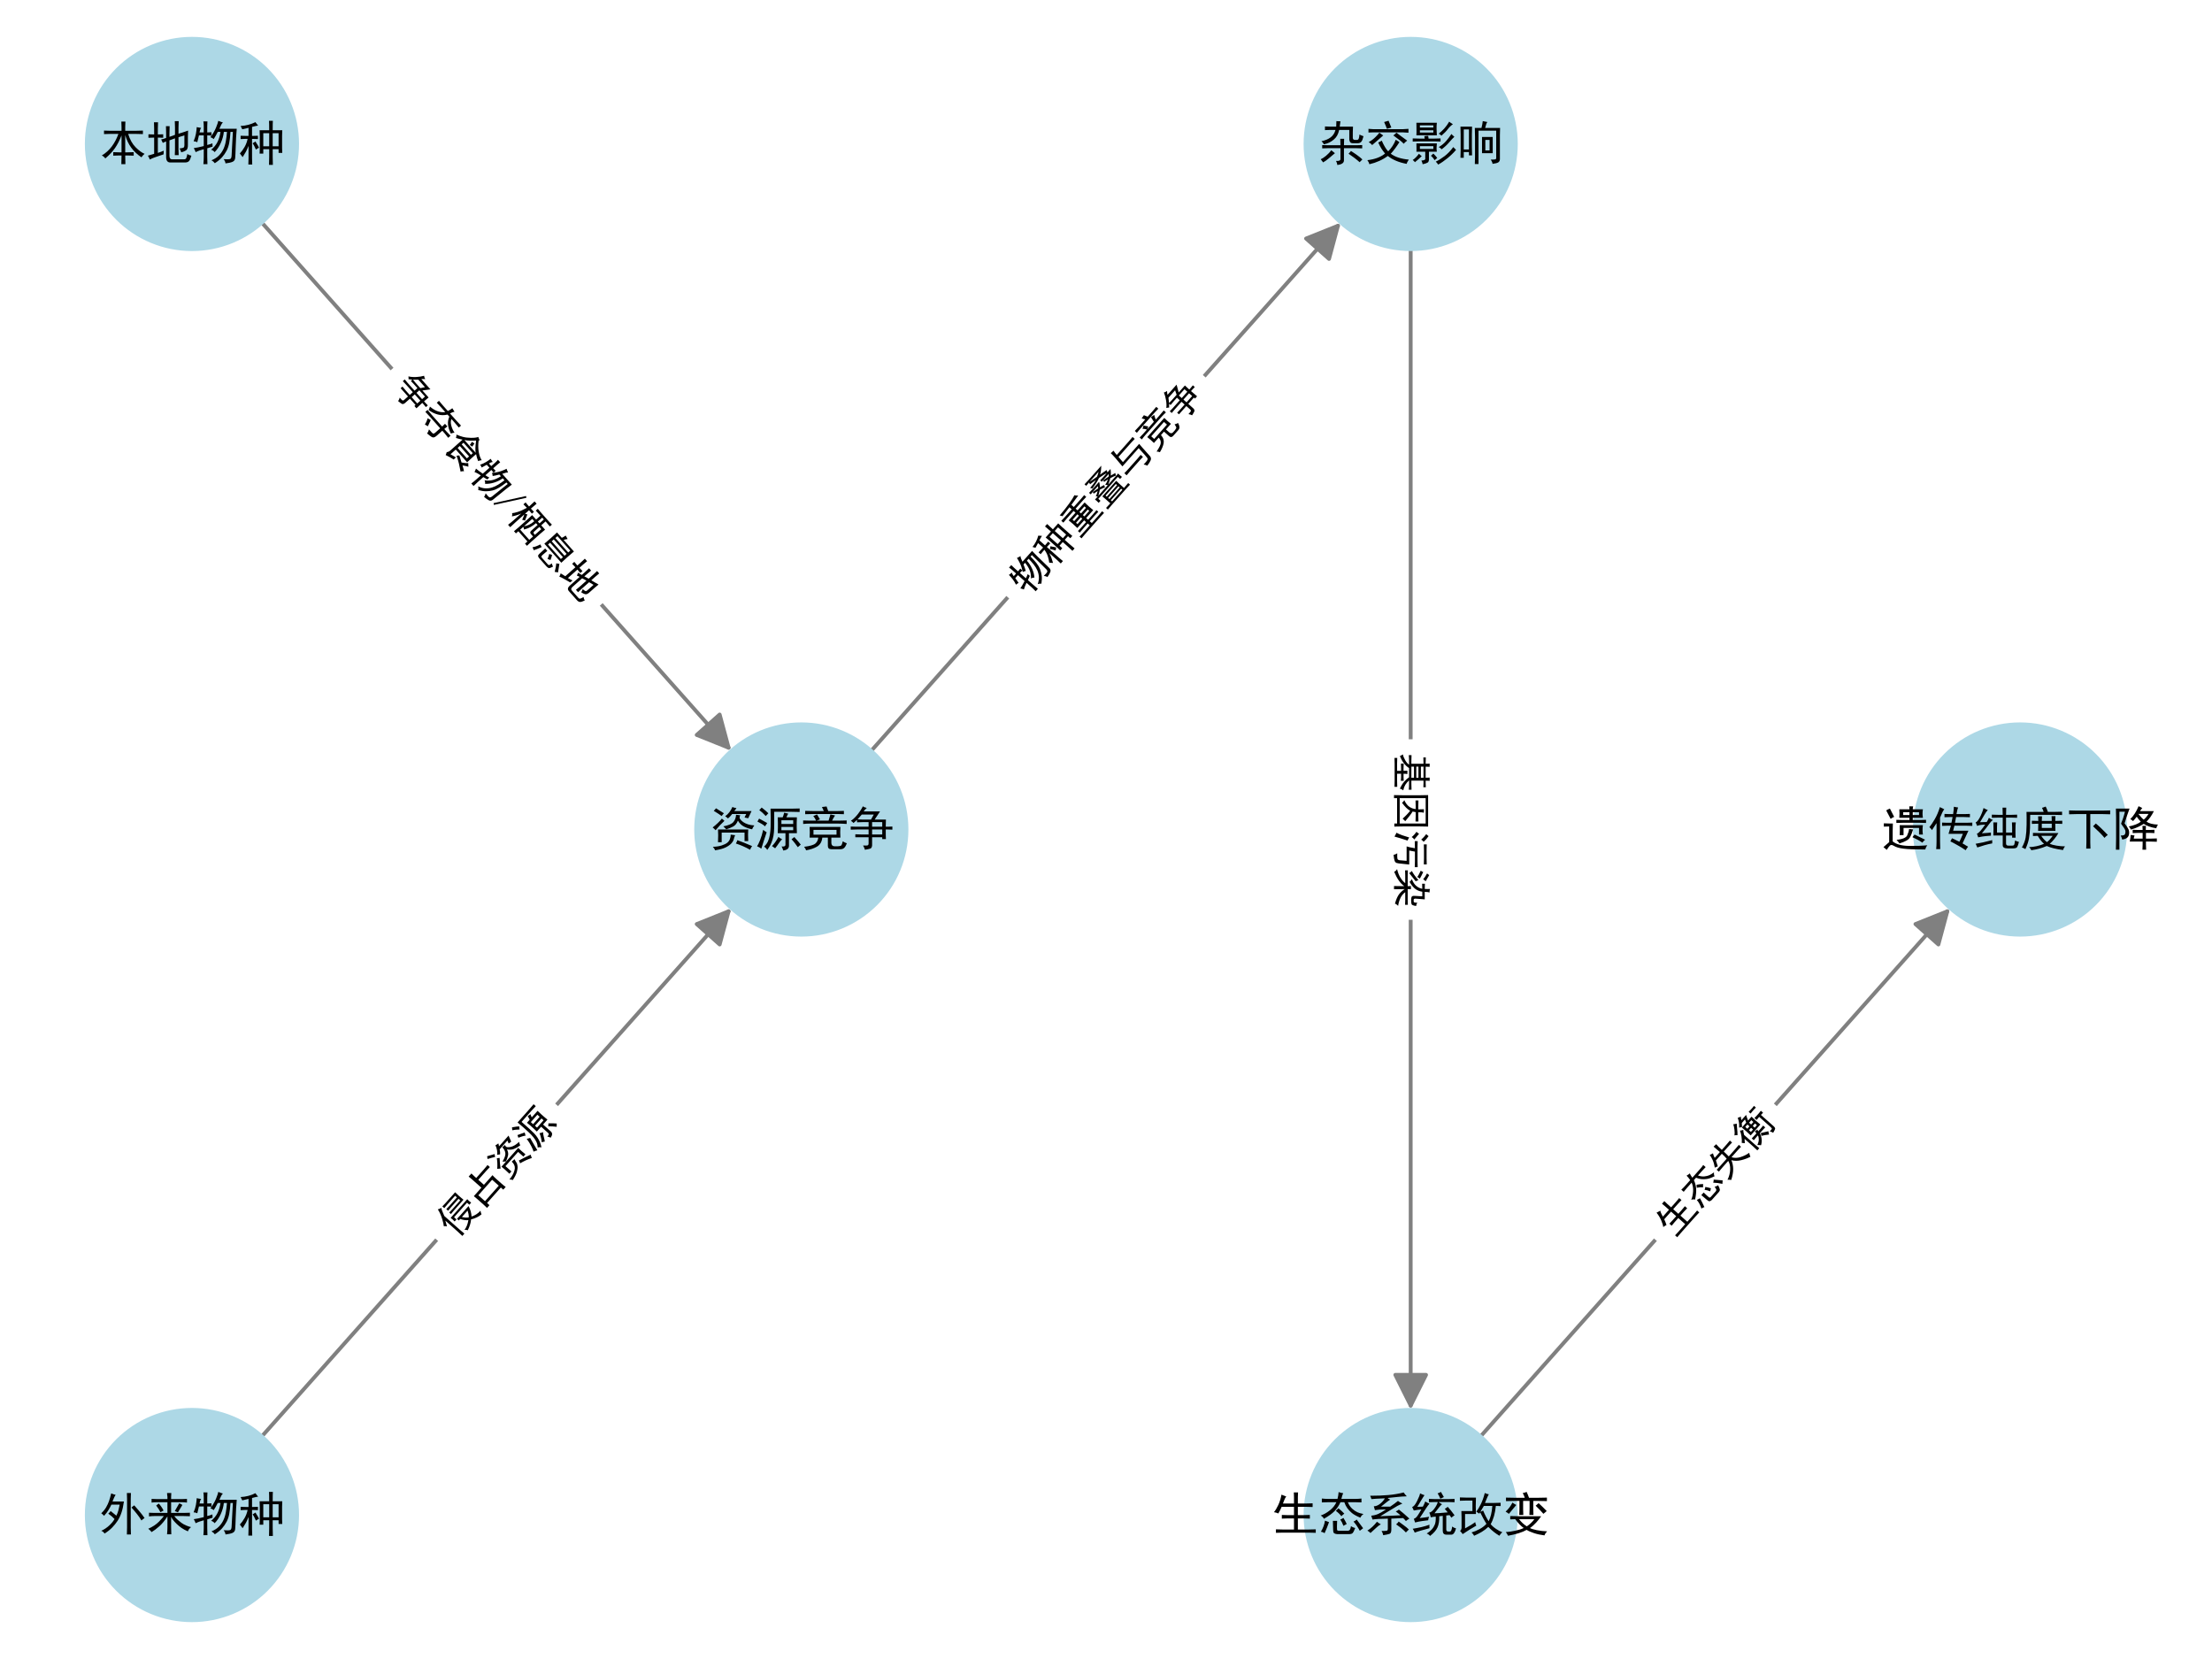 <?xml version="1.0" encoding="utf-8" standalone="no"?>
<!DOCTYPE svg PUBLIC "-//W3C//DTD SVG 1.1//EN"
  "http://www.w3.org/Graphics/SVG/1.1/DTD/svg11.dtd">
<svg xmlns:xlink="http://www.w3.org/1999/xlink" width="576pt" height="432pt" viewBox="0 0 576 432" xmlns="http://www.w3.org/2000/svg" version="1.1">
 <defs>
  <style type="text/css">*{stroke-linejoin: round; stroke-linecap: butt}</style>
 </defs>
 <g id="figure_1">
  <g id="patch_1">
   <path d="M 0 432 
L 576 432 
L 576 0 
L 0 0 
z
" style="fill: #ffffff"/>
  </g>
  <g id="axes_1">
   <g id="patch_2">
    <path d="M 68.179 57.958 
Q 129.324 126.745 189.726 194.698 
" clip-path="url(#p65b0c25dad)" style="fill: none; stroke: #808080; stroke-linecap: round"/>
    <path d="M 187.4 186.061 
L 189.726 194.698 
L 181.421 191.376 
z
" clip-path="url(#p65b0c25dad)" style="fill: #808080; stroke: #808080; stroke-linecap: round"/>
   </g>
   <g id="patch_3">
    <path d="M 68.179 374.042 
Q 129.324 305.255 189.726 237.302 
" clip-path="url(#p65b0c25dad)" style="fill: none; stroke: #808080; stroke-linecap: round"/>
    <path d="M 181.421 240.624 
L 189.726 237.302 
L 187.4 245.939 
z
" clip-path="url(#p65b0c25dad)" style="fill: #808080; stroke: #808080; stroke-linecap: round"/>
   </g>
   <g id="patch_4">
    <path d="M 226.857 195.53 
Q 288.001 126.742 348.403 58.79 
" clip-path="url(#p65b0c25dad)" style="fill: none; stroke: #808080; stroke-linecap: round"/>
    <path d="M 340.099 62.112 
L 348.403 58.79 
L 346.078 67.427 
z
" clip-path="url(#p65b0c25dad)" style="fill: #808080; stroke: #808080; stroke-linecap: round"/>
   </g>
   <g id="patch_5">
    <path d="M 367.339 64.876 
Q 367.339 216.002 367.339 366.009 
" clip-path="url(#p65b0c25dad)" style="fill: none; stroke: #808080; stroke-linecap: round"/>
    <path d="M 371.339 358.009 
L 367.339 366.009 
L 363.339 358.009 
z
" clip-path="url(#p65b0c25dad)" style="fill: #808080; stroke: #808080; stroke-linecap: round"/>
   </g>
   <g id="patch_6">
    <path d="M 385.534 374.042 
Q 446.679 305.255 507.081 237.302 
" clip-path="url(#p65b0c25dad)" style="fill: none; stroke: #808080; stroke-linecap: round"/>
    <path d="M 498.777 240.624 
L 507.081 237.302 
L 504.756 245.939 
z
" clip-path="url(#p65b0c25dad)" style="fill: #808080; stroke: #808080; stroke-linecap: round"/>
   </g>
   <g id="text_1">
    <g id="patch_7">
     <path d="M 98.692 103.797 
L 148.519 159.853 
Q 150.513 162.095 152.755 160.102 
L 159.703 153.926 
Q 161.946 151.933 159.952 149.69 
L 110.125 93.635 
Q 108.132 91.392 105.89 93.385 
L 98.941 99.562 
Q 96.699 101.555 98.692 103.797 
z
" clip-path="url(#p65b0c25dad)" style="fill: #ffffff; stroke: #ffffff; stroke-linejoin: miter"/>
    </g>
    <g clip-path="url(#p65b0c25dad)">
     <!-- 争夺食物/栖息地 -->
     <g transform="translate(101.869 100.974) rotate(-311.634) scale(0.1 -0.1)">
      <defs>
       <path id="SimHei-4e89" d="M 5225 3500 
Q 5200 3150 5200 2525 
L 5475 2525 
Q 5825 2525 6100 2550 
L 6100 2125 
Q 5850 2150 5500 2150 
L 5200 2150 
Q 5200 1175 5225 850 
L 4725 850 
L 4725 1100 
L 3350 1100 
L 3350 0 
Q 3325 -375 3087 -450 
Q 2850 -525 2375 -600 
Q 2300 -300 2125 -25 
Q 2675 -50 2775 12 
Q 2875 75 2875 250 
L 2875 1100 
L 1075 1100 
L 1075 1500 
Q 1450 1475 1875 1475 
L 2875 1475 
L 2875 2150 
L 1300 2150 
Q 875 2150 450 2125 
L 450 2550 
Q 875 2525 1200 2525 
L 2875 2525 
L 2875 3150 
L 2075 3150 
Q 1725 3150 1300 3125 
L 1300 3450 
Q 1100 3250 825 3025 
Q 775 3125 475 3325 
Q 950 3650 1400 4212 
Q 1850 4775 2100 5300 
Q 2275 5150 2625 5075 
Q 2475 4950 2387 4837 
Q 2300 4725 2200 4600 
L 4425 4600 
Q 4225 4325 3700 3500 
L 5225 3500 
z
M 1950 4175 
Q 1700 3875 1375 3525 
Q 1675 3500 1975 3500 
L 3200 3500 
Q 3375 3825 3575 4175 
L 1950 4175 
z
M 4725 1475 
L 4725 2150 
L 3350 2150 
L 3350 1475 
L 4725 1475 
z
M 4725 2525 
L 4725 3150 
L 3350 3150 
L 3350 2525 
L 4725 2525 
z
" transform="scale(0.016)"/>
       <path id="SimHei-593a" d="M 4075 3950 
Q 4250 3525 4837 3225 
Q 5425 2925 6050 2850 
Q 5875 2600 5775 2300 
Q 5325 2425 4962 2587 
Q 4600 2750 4325 2962 
Q 4050 3175 3862 3425 
Q 3675 3675 3550 3950 
L 3100 3950 
Q 2900 3575 2637 3287 
Q 2375 3000 2037 2775 
Q 1700 2550 1300 2387 
Q 900 2225 500 2150 
Q 400 2425 225 2675 
Q 1125 2800 1700 3150 
Q 2275 3500 2550 3950 
L 1500 3950 
Q 1000 3950 500 3925 
L 500 4400 
Q 975 4375 1475 4375 
L 2700 4375 
Q 2825 4800 2850 5225 
Q 3200 5150 3525 5100 
Q 3400 4950 3337 4737 
Q 3275 4525 3225 4375 
L 4950 4375 
Q 5425 4375 5900 4400 
L 5900 3925 
Q 5325 3950 4800 3950 
L 4075 3950 
z
M 375 2025 
Q 900 2000 1425 2000 
L 3975 2000 
Q 3975 2475 3950 2650 
L 4525 2650 
Q 4500 2475 4500 2000 
L 5025 2000 
Q 5500 2000 6000 2025 
L 6000 1525 
Q 5500 1550 5025 1575 
L 4500 1575 
L 4500 325 
Q 4500 -275 4137 -387 
Q 3775 -500 3175 -575 
Q 3150 -300 2900 100 
Q 3750 75 3862 150 
Q 3975 225 3975 525 
L 3975 1575 
L 1400 1575 
Q 875 1575 375 1550 
L 375 2025 
z
M 1950 1325 
Q 2200 800 2400 300 
Q 2150 225 1850 125 
Q 1725 650 1400 1125 
Q 1725 1225 1950 1325 
z
" transform="scale(0.016)"/>
       <path id="SimHei-98df" d="M 3350 4950 
Q 4000 4200 4725 3737 
Q 5450 3275 6100 3175 
Q 5900 2925 5825 2650 
Q 5300 2825 4750 3150 
L 4750 2200 
Q 4750 1750 4775 1175 
L 2000 1175 
L 2000 25 
Q 2500 175 2975 350 
Q 2950 100 3000 -150 
Q 2625 -250 2312 -362 
Q 2000 -475 1575 -650 
Q 1450 -375 1325 -200 
Q 1500 0 1525 325 
L 1525 3075 
Q 1000 2675 600 2450 
Q 475 2700 250 2875 
Q 750 3100 1225 3412 
Q 1700 3725 2225 4300 
Q 2750 4875 2900 5275 
Q 3175 5150 3475 5075 
L 3350 4950 
z
M 5450 850 
Q 5275 775 4650 275 
Q 5150 50 5525 -175 
Q 5300 -375 5200 -625 
Q 4575 -250 4050 37 
Q 3525 325 2825 600 
Q 3000 825 3100 975 
Q 3775 675 4200 475 
Q 4800 950 5000 1225 
Q 5200 1050 5450 850 
z
M 4550 3250 
Q 4025 3525 3100 4625 
Q 2350 3675 1775 3250 
L 4550 3250 
z
M 4275 1575 
L 4275 2050 
L 2000 2050 
L 2000 1575 
L 4275 1575 
z
M 4275 2450 
L 4275 2850 
L 2000 2850 
L 2000 2450 
L 4275 2450 
z
M 3275 4100 
Q 3325 3825 3425 3500 
Q 3200 3450 2950 3375 
Q 2900 3700 2800 3975 
Q 3025 4025 3275 4100 
z
" transform="scale(0.016)"/>
       <path id="SimHei-7269" d="M 5550 3775 
L 5225 3775 
Q 5175 2925 5062 2312 
Q 4950 1700 4700 1225 
Q 4450 750 4087 337 
Q 3725 -75 3100 -475 
Q 2950 -250 2650 -75 
Q 3275 175 3662 575 
Q 4050 975 4275 1462 
Q 4500 1950 4600 2537 
Q 4700 3125 4750 3775 
L 4325 3775 
Q 4250 3025 3912 2275 
Q 3575 1525 3075 1025 
Q 2925 1250 2600 1350 
Q 3175 1825 3462 2400 
Q 3750 2975 3875 3775 
L 3500 3775 
Q 3175 3125 2950 2800 
Q 2750 2975 2500 3050 
Q 3025 3750 3275 4375 
Q 3525 5000 3575 5275 
Q 3925 5125 4200 5050 
Q 4075 4950 3962 4725 
Q 3850 4500 3725 4200 
L 6075 4200 
Q 5975 3100 5937 1850 
Q 5900 600 5862 225 
Q 5825 -150 5500 -287 
Q 5175 -425 4550 -500 
Q 4525 -225 4300 75 
Q 5025 25 5187 100 
Q 5350 175 5375 525 
L 5550 3775 
z
M 1250 4325 
Q 1100 4125 1025 3700 
L 1600 3700 
L 1600 4525 
Q 1600 4900 1550 5200 
L 2100 5200 
Q 2075 4900 2075 4525 
L 2075 3700 
Q 2325 3700 2650 3725 
L 2650 3275 
Q 2300 3300 2075 3300 
L 2075 2000 
Q 2500 2100 2775 2225 
Q 2775 2000 2800 1775 
Q 2475 1675 2075 1550 
L 2075 375 
Q 2075 -50 2100 -600 
L 1550 -600 
Q 1600 -100 1600 375 
L 1600 1425 
Q 1325 1350 1062 1262 
Q 800 1175 500 1025 
Q 425 1250 250 1575 
Q 700 1625 1600 1850 
L 1600 3300 
L 950 3300 
Q 850 2825 725 2375 
Q 475 2500 225 2500 
Q 450 3025 537 3512 
Q 625 4000 650 4425 
Q 925 4350 1250 4325 
z
" transform="scale(0.016)"/>
       <path id="SimHei-2f" d="M 3000 4550 
L 350 -175 
L 100 -25 
L 2750 4700 
L 3000 4550 
z
" transform="scale(0.016)"/>
       <path id="SimHei-6816" d="M 5300 -575 
L 5300 -50 
L 3075 -50 
L 3075 -575 
L 2600 -575 
Q 2625 -50 2625 450 
L 2625 2400 
Q 2625 2925 2600 3375 
L 3575 3375 
L 3575 4325 
Q 2825 4325 2450 4300 
L 2450 4750 
Q 2775 4725 3050 4725 
L 5375 4725 
Q 5600 4725 5900 4750 
L 5900 4300 
Q 5675 4325 4825 4325 
L 4825 3375 
L 5775 3375 
Q 5750 2850 5750 2400 
L 5750 425 
Q 5750 -200 5775 -575 
L 5300 -575 
z
M 2000 2875 
Q 2250 2425 2500 1900 
Q 2300 1825 2100 1650 
Q 1900 2125 1675 2500 
L 1675 575 
Q 1675 25 1700 -600 
L 1175 -600 
Q 1225 25 1225 575 
L 1225 2225 
Q 1025 1525 575 775 
Q 425 1025 200 1150 
Q 400 1400 662 1975 
Q 925 2550 1150 3525 
Q 600 3500 350 3475 
L 350 3950 
Q 625 3925 1225 3925 
Q 1225 4700 1200 5150 
L 1700 5150 
Q 1675 4700 1675 3925 
Q 2050 3925 2400 3950 
L 2400 3500 
Q 2075 3525 1675 3525 
L 1675 2650 
Q 1825 2750 2000 2875 
z
M 3075 1175 
Q 3300 1500 3437 1950 
Q 3575 2400 3575 2975 
L 3075 2975 
L 3075 1175 
z
M 4400 3375 
L 4400 4325 
L 4000 4325 
L 4000 3375 
L 4400 3375 
z
M 5300 2975 
L 4825 2975 
L 4825 1825 
Q 4825 1575 5125 1575 
L 5300 1575 
L 5300 2975 
z
M 5300 1175 
L 4775 1175 
Q 4400 1175 4400 1600 
L 4400 2975 
L 4000 2975 
Q 4000 2425 3875 1887 
Q 3750 1350 3475 825 
Q 3350 950 3075 1025 
L 3075 350 
L 5300 350 
L 5300 1175 
z
" transform="scale(0.016)"/>
       <path id="SimHei-606f" d="M 3100 5100 
Q 2850 4725 2775 4525 
L 5300 4525 
Q 5275 4025 5275 3175 
Q 5275 2350 5300 1775 
L 1150 1775 
Q 1175 2350 1175 3175 
Q 1175 4025 1150 4525 
L 2325 4525 
Q 2400 4725 2475 5250 
Q 2750 5175 3100 5100 
z
M 2350 1350 
Q 2325 675 2325 375 
Q 2325 75 2387 12 
Q 2450 -50 2775 -50 
L 4025 -50 
Q 4200 -50 4262 25 
Q 4325 100 4350 550 
Q 4550 425 4875 350 
Q 4750 -150 4650 -275 
Q 4550 -400 4200 -425 
L 2350 -425 
Q 1950 -400 1887 -212 
Q 1825 -25 1837 325 
Q 1850 675 1825 1350 
L 2350 1350 
z
M 4800 3725 
L 4800 4175 
L 1650 4175 
L 1650 3725 
L 4800 3725 
z
M 4800 2125 
L 4800 2575 
L 1650 2575 
L 1650 2125 
L 4800 2125 
z
M 4800 2925 
L 4800 3375 
L 1650 3375 
L 1650 2925 
L 4800 2925 
z
M 5225 1425 
Q 5650 875 6125 325 
Q 5875 150 5700 -25 
Q 5225 700 4825 1100 
Q 5025 1225 5225 1425 
z
M 1275 1075 
Q 975 150 800 -225 
Q 575 -125 300 -50 
Q 600 375 800 1200 
Q 1000 1125 1275 1075 
z
M 3350 1500 
Q 3625 1100 3800 750 
Q 3625 675 3350 500 
Q 3175 925 2925 1250 
Q 3150 1375 3350 1500 
z
" transform="scale(0.016)"/>
       <path id="SimHei-5730" d="M 2300 2275 
Q 2175 2575 2075 2750 
Q 2350 2800 2750 2950 
L 2750 3525 
Q 2750 3975 2725 4550 
L 3225 4550 
Q 3200 4025 3200 3550 
L 3200 3100 
L 3950 3375 
L 3950 4375 
Q 3950 4800 3925 5225 
L 4450 5225 
Q 4425 4925 4425 4350 
L 4425 3525 
Q 4800 3625 5725 3950 
Q 5700 3650 5700 3075 
L 5700 2100 
Q 5725 1450 5462 1275 
Q 5200 1100 4800 1000 
Q 4725 1250 4575 1525 
Q 5025 1575 5137 1662 
Q 5250 1750 5225 2225 
L 5225 3300 
Q 4800 3175 4425 3050 
L 4425 1375 
Q 4425 925 4450 625 
L 3925 625 
Q 3950 1075 3950 1375 
L 3950 2900 
L 3200 2625 
L 3200 550 
Q 3200 50 3550 50 
L 5150 50 
Q 5400 50 5475 212 
Q 5550 375 5625 775 
Q 5875 600 6175 550 
Q 6025 0 5850 -187 
Q 5675 -375 5300 -375 
L 3325 -375 
Q 2775 -375 2750 300 
L 2750 2475 
Q 2450 2375 2300 2275 
z
M 1625 925 
Q 1975 1025 2425 1225 
Q 2400 950 2400 725 
Q 1975 575 1437 400 
Q 900 225 525 25 
Q 450 275 275 550 
Q 650 650 1125 800 
L 1125 3000 
Q 650 3000 350 2975 
L 350 3450 
Q 650 3425 1125 3425 
L 1125 4225 
Q 1125 4650 1100 5075 
L 1650 5075 
Q 1625 4750 1625 4225 
L 1625 3425 
Q 2075 3425 2350 3450 
L 2350 2975 
Q 2075 3000 1625 3000 
L 1625 925 
z
" transform="scale(0.016)"/>
      </defs>
      <use xlink:href="#SimHei-4e89"/>
      <use xlink:href="#SimHei-593a" x="100"/>
      <use xlink:href="#SimHei-98df" x="200"/>
      <use xlink:href="#SimHei-7269" x="300"/>
      <use xlink:href="#SimHei-2f" x="400"/>
      <use xlink:href="#SimHei-6816" x="450"/>
      <use xlink:href="#SimHei-606f" x="550"/>
      <use xlink:href="#SimHei-5730" x="650"/>
     </g>
    </g>
   </g>
   <g id="text_2">
    <g id="patch_8">
     <path d="M 121.766 325.299 
L 148.341 295.402 
Q 150.334 293.16 148.092 291.167 
L 141.114 284.965 
Q 138.872 282.971 136.878 285.214 
L 110.304 315.11 
Q 108.311 317.352 110.553 319.345 
L 117.531 325.548 
Q 119.773 327.541 121.766 325.299 
z
" clip-path="url(#p65b0c25dad)" style="fill: #ffffff; stroke: #ffffff; stroke-linejoin: miter"/>
    </g>
    <g clip-path="url(#p65b0c25dad)">
     <!-- 侵占资源 -->
     <g transform="translate(118.59 322.475) rotate(-48.366) scale(0.1 -0.1)">
      <defs>
       <path id="SimHei-4fb5" d="M 2550 1925 
Q 2900 1900 3450 1900 
L 5350 1900 
Q 5025 1000 4400 400 
Q 5225 -75 6075 -50 
Q 5800 -425 5750 -575 
Q 4875 -450 4000 150 
Q 3400 -325 2325 -625 
Q 2275 -425 2025 -175 
Q 2750 -150 3625 400 
Q 3175 800 2875 1525 
L 2550 1525 
L 2550 1925 
z
M 5575 5025 
Q 5550 4725 5550 4125 
Q 5550 3525 5575 3200 
L 3300 3200 
Q 2875 3200 2475 3175 
L 2475 3550 
Q 2850 3525 3300 3525 
L 5150 3525 
L 5150 3900 
L 3325 3900 
Q 2875 3900 2575 3875 
L 2575 4275 
Q 2825 4250 3275 4250 
L 5150 4250 
L 5150 4650 
L 3275 4650 
Q 2850 4650 2475 4625 
L 2475 5050 
Q 2800 5025 3250 5025 
L 5575 5025 
z
M 225 2725 
Q 500 3000 962 3762 
Q 1425 4525 1625 5275 
Q 1875 5125 2200 5000 
Q 2000 4850 1525 3775 
L 1525 575 
Q 1525 -50 1550 -575 
L 1050 -575 
Q 1075 -50 1075 550 
L 1075 3150 
Q 775 2675 550 2325 
Q 400 2600 225 2725 
z
M 6050 2800 
Q 6025 2650 6025 2425 
Q 6025 2200 6050 1950 
L 5600 1950 
L 5600 2450 
L 2425 2450 
L 2425 1925 
L 1975 1925 
Q 2000 2150 2000 2375 
Q 2000 2625 1975 2800 
L 6050 2800 
z
M 3300 1525 
Q 3675 850 4025 650 
Q 4400 1000 4700 1525 
L 3300 1525 
z
" transform="scale(0.016)"/>
       <path id="SimHei-5360" d="M 2725 4400 
Q 2725 4800 2700 5075 
L 3375 5075 
Q 3350 4775 3350 4400 
L 3350 4000 
L 5250 4000 
Q 5900 4000 6150 4025 
L 6150 3525 
Q 5900 3550 5300 3550 
L 3350 3550 
L 3350 2325 
L 5450 2325 
Q 5400 2000 5400 1525 
L 5400 325 
Q 5400 -250 5450 -550 
L 4850 -550 
L 4850 -25 
L 1475 -25 
L 1475 -550 
L 875 -550 
Q 900 -150 900 175 
L 900 1550 
Q 900 2000 875 2325 
L 2725 2325 
L 2725 4400 
z
M 4850 425 
L 4850 1875 
L 1475 1875 
L 1475 425 
L 4850 425 
z
" transform="scale(0.016)"/>
       <path id="SimHei-8d44" d="M 5300 2150 
Q 5275 1825 5275 1450 
Q 5275 1075 5300 575 
L 4800 575 
L 4800 1725 
L 1700 1725 
L 1700 425 
L 1200 425 
Q 1225 1000 1225 1375 
Q 1225 1775 1200 2150 
L 5300 2150 
z
M 4225 4075 
Q 4050 3775 4200 3562 
Q 4350 3350 4612 3162 
Q 4875 2975 5262 2850 
Q 5650 2725 6125 2700 
Q 5925 2425 5825 2175 
Q 5200 2300 4712 2550 
Q 4225 2800 3900 3350 
Q 3675 2775 3250 2550 
Q 2825 2325 2325 2175 
Q 2125 2400 1925 2575 
Q 2975 2775 3300 3175 
Q 3625 3575 3650 4150 
L 4225 4075 
z
M 3125 4250 
Q 2825 3850 2550 3650 
Q 2375 3825 2175 3950 
Q 2475 4150 2737 4487 
Q 3000 4825 3150 5200 
Q 3375 5100 3700 5050 
Q 3575 4825 3400 4650 
L 5750 4650 
Q 5675 4500 5300 3675 
Q 5000 3750 4800 3775 
Q 4925 4050 5025 4250 
L 3125 4250 
z
M 3525 1375 
Q 3400 1100 3337 825 
Q 3275 550 3012 262 
Q 2750 -25 2250 -275 
Q 1750 -525 800 -675 
Q 725 -425 500 -200 
Q 1225 -175 1712 -12 
Q 2200 150 2450 350 
Q 2700 550 2812 837 
Q 2925 1125 2925 1450 
Q 3225 1400 3525 1375 
z
M 3825 700 
Q 4300 525 4750 350 
Q 5200 175 5825 -100 
Q 5675 -300 5550 -600 
Q 5075 -325 4612 -125 
Q 4150 75 3625 250 
Q 3750 450 3825 700 
z
M 2075 3325 
Q 1450 2750 875 2050 
Q 625 2325 475 2425 
Q 1275 3050 1725 3625 
Q 1850 3500 2075 3325 
z
M 1700 3975 
Q 1300 4275 625 4675 
Q 800 4850 925 5025 
Q 1150 4875 2000 4350 
Q 1850 4200 1700 3975 
z
" transform="scale(0.016)"/>
       <path id="SimHei-6e90" d="M 4475 4300 
Q 4350 4100 4225 3800 
L 5650 3800 
Q 5625 3425 5625 3050 
L 5625 2425 
Q 5625 2150 5650 1650 
L 4575 1650 
L 4575 -25 
Q 4575 -325 4387 -487 
Q 4200 -650 3800 -700 
Q 3725 -425 3575 -150 
Q 4100 -225 4100 100 
L 4100 1650 
L 3050 1650 
Q 3075 2050 3075 2400 
L 3075 3075 
Q 3075 3400 3050 3800 
L 3725 3800 
Q 3825 4025 3925 4425 
Q 4175 4350 4475 4300 
z
M 1200 -175 
Q 1550 150 1725 537 
Q 1900 925 1987 1450 
Q 2075 1975 2087 2537 
Q 2100 3100 2100 3750 
Q 2100 4425 2075 4975 
L 4925 4975 
Q 5500 4975 6025 5000 
L 6025 4525 
Q 5500 4550 4925 4550 
L 2575 4550 
L 2575 2875 
Q 2575 2275 2537 1787 
Q 2500 1300 2362 837 
Q 2225 375 2050 37 
Q 1875 -300 1625 -625 
Q 1500 -375 1200 -175 
z
M 1550 1775 
Q 1375 1275 1150 575 
Q 925 -125 825 -450 
Q 600 -275 250 -125 
Q 400 75 650 687 
Q 900 1300 1075 2100 
Q 1325 1900 1550 1775 
z
M 5150 2900 
L 5150 3400 
L 3550 3400 
L 3550 2900 
L 5150 2900 
z
M 2275 -100 
Q 2475 100 2700 412 
Q 2925 725 3150 1150 
Q 3325 975 3650 825 
Q 3400 600 3200 287 
Q 3000 -25 2700 -400 
Q 2475 -225 2275 -100 
z
M 5150 2050 
L 5150 2500 
L 3550 2500 
L 3550 2050 
L 5150 2050 
z
M 5300 1125 
Q 6000 350 6175 100 
Q 5950 -75 5775 -250 
Q 5575 25 5400 262 
Q 5225 500 4925 825 
Q 5100 950 5300 1125 
z
M 1325 2575 
Q 1125 2775 850 2925 
L 300 3225 
Q 400 3400 525 3625 
Q 750 3500 1062 3337 
Q 1375 3175 1625 3025 
L 1325 2575 
z
M 1425 3975 
Q 975 4475 550 4775 
Q 700 4950 875 5125 
Q 1550 4600 1775 4350 
Q 1600 4175 1425 3975 
z
" transform="scale(0.016)"/>
      </defs>
      <use xlink:href="#SimHei-4fb5"/>
      <use xlink:href="#SimHei-5360" x="100"/>
      <use xlink:href="#SimHei-8d44" x="200"/>
      <use xlink:href="#SimHei-6e90" x="300"/>
     </g>
    </g>
   </g>
   <g id="text_3">
    <g id="patch_9">
     <path d="M 270.493 158.01 
L 316.998 105.692 
Q 318.992 103.45 316.749 101.456 
L 309.742 95.228 
Q 307.5 93.235 305.507 95.477 
L 259.002 147.796 
Q 257.008 150.038 259.251 152.031 
L 266.258 158.26 
Q 268.5 160.253 270.493 158.01 
z
" clip-path="url(#p65b0c25dad)" style="fill: #ffffff; stroke: #ffffff; stroke-linejoin: miter"/>
    </g>
    <g clip-path="url(#p65b0c25dad)">
     <!-- 物种重叠与竞争 -->
     <g transform="translate(267.316 155.187) rotate(-48.366) scale(0.1 -0.1)">
      <defs>
       <path id="SimHei-79cd" d="M 4225 4000 
Q 4225 4975 4200 5275 
L 4725 5275 
Q 4700 5000 4700 4000 
L 6000 4000 
Q 5975 3725 5975 3250 
L 5975 1550 
Q 5975 1275 6000 925 
L 5500 925 
L 5500 1425 
L 4700 1425 
L 4700 375 
Q 4700 -275 4725 -700 
L 4200 -700 
Q 4225 -275 4225 375 
L 4225 1425 
L 3425 1425 
L 3425 825 
L 2925 825 
Q 2950 1125 2950 1500 
L 2950 3200 
Q 2950 3725 2925 4000 
L 4225 4000 
z
M 350 3250 
Q 725 3225 1225 3225 
L 1425 3225 
L 1425 4325 
Q 1175 4250 575 4125 
Q 475 4350 350 4575 
Q 900 4600 1412 4737 
Q 1925 4875 2350 5100 
Q 2500 4900 2725 4625 
Q 2475 4600 2300 4550 
Q 2125 4500 1900 4450 
L 1900 3225 
Q 2225 3225 2700 3250 
L 2700 2800 
Q 2225 2825 1900 2825 
L 1900 225 
Q 1900 -125 1925 -650 
L 1400 -650 
Q 1425 -125 1425 225 
L 1425 1875 
Q 1225 1375 1062 1075 
Q 900 775 625 350 
Q 425 625 250 850 
Q 600 1225 887 1725 
Q 1175 2225 1300 2825 
L 925 2825 
Q 575 2825 350 2800 
L 350 3250 
z
M 4225 1825 
L 4225 3600 
L 3425 3600 
L 3425 1825 
L 4225 1825 
z
M 5500 1825 
L 5500 3600 
L 4700 3600 
L 4700 1825 
L 5500 1825 
z
M 2375 2475 
Q 2450 2300 2575 2125 
Q 2700 1950 2850 1625 
Q 2625 1525 2425 1375 
Q 2300 1650 2212 1837 
Q 2125 2025 1975 2225 
Q 2125 2325 2375 2475 
z
" transform="scale(0.016)"/>
       <path id="SimHei-91cd" d="M 5300 4575 
Q 3900 4450 3425 4400 
L 3425 3875 
L 5150 3875 
Q 5500 3875 6000 3900 
L 6000 3450 
Q 5500 3475 5150 3475 
L 3425 3475 
L 3425 3050 
L 5150 3050 
Q 5125 2675 5125 2125 
Q 5125 1575 5150 1175 
L 3425 1175 
L 3425 750 
L 4550 750 
Q 5000 750 5500 775 
L 5500 375 
Q 5025 400 4575 400 
L 3425 400 
L 3425 -50 
L 5050 -50 
Q 5475 -50 5975 -25 
L 5975 -450 
Q 5475 -425 5075 -425 
L 1475 -425 
Q 975 -425 450 -450 
L 450 -25 
Q 975 -50 1450 -50 
L 2925 -50 
L 2925 400 
L 2050 400 
Q 1450 400 950 375 
L 950 775 
Q 1600 750 2075 750 
L 2925 750 
L 2925 1175 
L 1250 1175 
Q 1275 1800 1275 2125 
Q 1275 2450 1250 3050 
L 2925 3050 
L 2925 3475 
L 1225 3475 
Q 875 3475 400 3450 
L 400 3900 
Q 875 3875 1225 3875 
L 2925 3875 
L 2925 4375 
Q 2425 4350 1075 4250 
Q 1000 4475 875 4675 
Q 2275 4700 3362 4812 
Q 4450 4925 4925 5075 
Q 5025 4825 5300 4575 
z
M 4650 2300 
L 4650 2650 
L 3425 2650 
L 3425 2300 
L 4650 2300 
z
M 2925 2300 
L 2925 2650 
L 1750 2650 
L 1750 2300 
L 2925 2300 
z
M 4625 1575 
L 4625 1900 
L 3425 1900 
L 3425 1575 
L 4625 1575 
z
M 2925 1575 
L 2925 1900 
L 1750 1900 
L 1750 1575 
L 2925 1575 
z
" transform="scale(0.016)"/>
       <path id="SimHei-53e0" d="M 850 2350 
Q 1200 2425 1700 2700 
Q 1475 2775 950 2900 
Q 1000 3025 1050 3175 
Q 1725 3025 2075 2925 
Q 2200 3025 2325 3200 
L 925 3200 
L 550 3175 
L 550 3550 
Q 925 3525 1275 3525 
L 2975 3525 
Q 2850 3300 2712 3150 
Q 2575 3000 2400 2825 
Q 2875 2675 3150 2550 
Q 3075 2475 2925 2200 
Q 2675 2375 2100 2575 
Q 1950 2500 1762 2387 
Q 1575 2275 1200 2100 
L 3500 2100 
Q 3450 2250 3275 2450 
Q 3700 2500 4225 2700 
Q 3975 2800 3500 2900 
Q 3550 3025 3600 3175 
Q 4325 3025 4625 2925 
Q 4825 3025 4975 3200 
L 3275 3200 
L 3275 3550 
Q 3675 3525 4100 3525 
L 4850 3525 
Q 4575 3675 3425 3950 
Q 3025 3825 2600 3750 
Q 2175 3675 1425 3600 
Q 1400 3775 1250 3950 
Q 1725 3950 2112 3987 
Q 2500 4025 2825 4100 
Q 2475 4200 2212 4250 
Q 1950 4300 1700 4350 
Q 1750 4525 1800 4675 
Q 1500 4675 1100 4650 
L 1100 5025 
Q 1675 5000 2100 5000 
L 5175 5000 
Q 4825 4700 4525 4500 
Q 4225 4300 3950 4175 
Q 4225 4125 4512 4050 
Q 4800 3975 5225 3875 
Q 5175 3775 5025 3525 
L 5775 3525 
Q 5600 3300 5412 3125 
Q 5225 2950 5000 2775 
Q 5500 2600 5800 2500 
Q 5650 2325 5550 2150 
Q 5175 2350 4650 2550 
Q 4525 2500 4237 2362 
Q 3950 2225 3625 2100 
L 6050 2100 
Q 6025 1975 6025 1800 
Q 6025 1625 6050 1275 
L 5600 1275 
L 5600 1775 
L 825 1775 
L 825 1300 
L 375 1300 
Q 400 1650 400 1800 
Q 400 1975 375 2100 
L 1050 2100 
Q 1000 2200 850 2350 
z
M 4950 1550 
Q 4925 1225 4925 950 
L 4925 -175 
Q 5600 -175 5975 -150 
L 5975 -550 
Q 5600 -525 5025 -525 
L 1400 -525 
Q 950 -525 550 -550 
L 550 -150 
Q 1100 -175 1575 -175 
L 1575 925 
Q 1575 1200 1550 1550 
L 4950 1550 
z
M 4525 400 
L 4525 675 
L 2000 675 
L 2000 400 
L 4525 400 
z
M 4525 975 
L 4525 1250 
L 2000 1250 
L 2000 975 
L 4525 975 
z
M 4525 -175 
L 4525 100 
L 2000 100 
L 2000 -175 
L 4525 -175 
z
M 3375 4325 
Q 3600 4400 3762 4475 
Q 3925 4550 4150 4675 
L 1950 4675 
L 2600 4500 
Q 2850 4450 3375 4325 
z
" transform="scale(0.016)"/>
       <path id="SimHei-4e0e" d="M 5350 100 
Q 5275 -300 4925 -425 
Q 4575 -550 3900 -600 
Q 3875 -375 3650 -25 
Q 4375 -50 4575 0 
Q 4775 50 4837 225 
Q 4900 400 5100 2350 
L 1125 2350 
Q 1450 4350 1475 5200 
Q 1800 5150 2075 5125 
Q 1975 4825 1900 4275 
L 4900 4275 
Q 5400 4275 5800 4300 
L 5800 3825 
Q 5400 3850 4950 3850 
L 1850 3850 
L 1700 2750 
L 5675 2750 
Q 5625 2450 5575 2050 
L 5350 100 
z
M 3675 1350 
Q 4125 1350 4500 1375 
L 4500 875 
Q 4125 900 3850 900 
L 1450 900 
Q 1000 900 500 875 
L 500 1375 
Q 1000 1350 1450 1350 
L 3675 1350 
z
" transform="scale(0.016)"/>
       <path id="SimHei-7ade" d="M 5300 2500 
Q 5275 2100 5275 1775 
Q 5275 1475 5300 1050 
L 4075 1050 
L 4075 300 
Q 4100 -100 4475 -125 
L 4950 -125 
Q 5375 -100 5450 25 
Q 5525 150 5625 550 
Q 5825 400 6175 275 
Q 6025 -125 5837 -325 
Q 5650 -525 5325 -525 
L 4075 -525 
Q 3600 -525 3600 -75 
L 3600 1050 
L 2850 1050 
Q 2800 600 2612 300 
Q 2425 0 2125 -175 
Q 1825 -350 1450 -475 
Q 1075 -600 650 -675 
Q 575 -425 375 -200 
Q 1575 -50 1912 250 
Q 2250 550 2300 1050 
L 1125 1050 
Q 1150 1400 1150 1750 
Q 1150 2100 1125 2500 
L 5300 2500 
z
M 4575 4050 
Q 4300 3650 4175 3350 
L 5025 3350 
Q 5550 3350 6150 3375 
L 6150 2900 
Q 5550 2950 5025 2950 
L 1175 2950 
Q 725 2950 250 2900 
L 250 3375 
Q 750 3350 1175 3350 
L 2000 3350 
Q 1875 3675 1625 3975 
Q 1850 4050 2125 4200 
Q 2350 3850 2525 3525 
L 2075 3350 
L 3700 3350 
Q 3825 3725 3950 4200 
Q 4275 4125 4575 4050 
z
M 3425 5275 
Q 3575 4875 3650 4650 
L 4925 4650 
Q 5300 4650 5775 4675 
L 5775 4225 
Q 5300 4250 4925 4250 
L 1600 4250 
Q 1000 4250 525 4225 
L 525 4675 
Q 1000 4650 1575 4650 
L 3050 4650 
Q 2950 4850 2800 5200 
Q 3100 5225 3425 5275 
z
M 4775 1450 
L 4775 2100 
L 1650 2100 
L 1650 1450 
L 4775 1450 
z
" transform="scale(0.016)"/>
      </defs>
      <use xlink:href="#SimHei-7269"/>
      <use xlink:href="#SimHei-79cd" x="100"/>
      <use xlink:href="#SimHei-91cd" x="200"/>
      <use xlink:href="#SimHei-53e0" x="300"/>
      <use xlink:href="#SimHei-4e0e" x="400"/>
      <use xlink:href="#SimHei-7ade" x="500"/>
      <use xlink:href="#SimHei-4e89" x="600"/>
     </g>
    </g>
   </g>
   <g id="text_4">
    <g id="patch_10">
     <path d="M 359.71 196 
L 359.71 236 
Q 359.71 239 362.71 239 
L 371.968 239 
Q 374.968 239 374.968 236 
L 374.968 196 
Q 374.968 193 371.968 193 
L 362.71 193 
Q 359.71 193 359.71 196 
z
" clip-path="url(#p65b0c25dad)" style="fill: #ffffff; stroke: #ffffff; stroke-linejoin: miter"/>
    </g>
    <g clip-path="url(#p65b0c25dad)">
     <!-- 基因污染 -->
     <g transform="translate(363.96 196) rotate(-270) scale(0.1 -0.1)">
      <defs>
       <path id="SimHei-57fa" d="M 1800 4550 
Q 1800 4900 1775 5200 
L 2300 5200 
Q 2275 4875 2275 4550 
L 4075 4550 
Q 4075 4900 4050 5200 
L 4575 5200 
Q 4550 4875 4550 4550 
L 4925 4550 
Q 5200 4550 5625 4575 
L 5625 4175 
Q 5200 4200 4925 4200 
L 4550 4200 
L 4550 2225 
L 5100 2225 
Q 5600 2225 6025 2250 
L 6025 1800 
Q 5625 1850 5125 1850 
L 4500 1850 
Q 4875 1450 5225 1237 
Q 5575 1025 6125 900 
Q 5900 625 5850 350 
Q 5200 650 4737 1037 
Q 4275 1425 4000 1850 
L 2500 1850 
Q 2200 1375 1712 1000 
Q 1225 625 550 350 
Q 475 575 275 825 
Q 700 925 1212 1212 
Q 1725 1500 1950 1850 
L 1300 1850 
Q 850 1850 400 1800 
L 400 2250 
Q 850 2225 1300 2225 
L 1800 2225 
L 1800 4200 
Q 1200 4200 775 4175 
L 775 4575 
Q 1200 4550 1625 4550 
L 1800 4550 
z
M 2950 950 
Q 2950 1200 2925 1575 
L 3475 1575 
Q 3425 1300 3425 950 
L 3900 950 
Q 4250 950 4575 975 
L 4575 500 
Q 4250 550 3875 550 
L 3425 550 
L 3425 -100 
L 4500 -100 
Q 5075 -100 5550 -75 
L 5550 -525 
Q 5075 -500 4500 -500 
L 1800 -500 
Q 1300 -500 850 -525 
L 850 -75 
Q 1275 -100 1800 -100 
L 2950 -100 
L 2950 550 
L 2550 550 
Q 2125 550 1775 525 
L 1775 975 
Q 2125 950 2500 950 
L 2950 950 
z
M 4075 2225 
L 4075 2650 
L 2275 2650 
L 2275 2225 
L 4075 2225 
z
M 4075 3775 
L 4075 4200 
L 2275 4200 
L 2275 3775 
L 4075 3775 
z
M 4075 3025 
L 4075 3375 
L 2275 3375 
L 2275 3025 
L 4075 3025 
z
" transform="scale(0.016)"/>
       <path id="SimHei-56e0" d="M 5775 4950 
Q 5750 4325 5750 3600 
L 5750 850 
Q 5750 200 5775 -550 
L 5275 -550 
L 5275 -100 
L 1150 -100 
L 1150 -600 
L 650 -600 
Q 675 100 675 850 
L 675 3600 
Q 675 4275 650 4950 
L 5775 4950 
z
M 5275 325 
L 5275 4550 
L 1150 4550 
L 1150 325 
L 5275 325 
z
M 2975 3350 
Q 2975 3975 2950 4275 
Q 3225 4250 3525 4250 
Q 3450 3975 3450 3750 
L 3450 3350 
L 4025 3350 
Q 4425 3350 4950 3375 
L 4950 2900 
Q 4425 2925 4025 2925 
L 3425 2925 
Q 3400 2750 3325 2425 
Q 3625 2250 3975 1975 
Q 4325 1700 4900 1225 
Q 4700 1050 4475 800 
Q 4225 1100 3862 1450 
Q 3500 1800 3200 2025 
Q 3025 1700 2700 1375 
Q 2375 1050 1900 700 
Q 1750 925 1475 1075 
Q 2200 1400 2537 1875 
Q 2875 2350 2925 2925 
L 2475 2925 
Q 2025 2925 1525 2900 
L 1525 3375 
Q 2025 3350 2450 3350 
L 2975 3350 
z
" transform="scale(0.016)"/>
       <path id="SimHei-6c61" d="M 5175 3225 
Q 5650 3225 6125 3250 
L 6125 2775 
Q 5650 2800 5175 2800 
L 3600 2800 
L 3425 1875 
L 5700 1875 
Q 5625 1350 5575 712 
Q 5525 75 5450 -162 
Q 5375 -400 5100 -500 
Q 4825 -600 4125 -675 
Q 4075 -375 3875 -75 
Q 4625 -100 4787 -37 
Q 4950 25 5000 300 
L 5100 1450 
L 2750 1450 
Q 2875 1775 3050 2800 
Q 2400 2800 1900 2775 
L 1900 3250 
Q 2400 3225 2775 3225 
L 5175 3225 
z
M 4725 4700 
Q 5175 4700 5675 4725 
L 5675 4250 
Q 5150 4275 4725 4275 
L 3350 4275 
Q 2850 4275 2425 4250 
L 2425 4725 
Q 2875 4700 3325 4700 
L 4725 4700 
z
M 1800 1600 
Q 1600 1000 1425 425 
Q 1250 -150 1150 -525 
Q 825 -325 525 -200 
Q 750 200 950 775 
Q 1150 1350 1300 1875 
Q 1500 1725 1800 1600 
z
M 1075 5025 
Q 1575 4700 2000 4225 
Q 1775 4050 1650 3825 
Q 1250 4275 750 4650 
Q 950 4825 1075 5025 
z
M 700 3475 
Q 1200 3075 1625 2700 
Q 1375 2525 1225 2275 
Q 925 2675 375 3050 
Q 575 3275 700 3475 
z
" transform="scale(0.016)"/>
       <path id="SimHei-67d3" d="M 5825 -450 
Q 4750 -150 4250 250 
Q 3750 650 3450 1150 
Q 3450 -300 3475 -600 
L 2950 -600 
Q 2975 -275 2975 1075 
Q 2600 550 2012 150 
Q 1425 -250 625 -575 
Q 550 -325 200 -100 
Q 1075 100 1662 487 
Q 2250 875 2475 1225 
L 1225 1225 
Q 875 1225 400 1200 
L 400 1650 
Q 875 1625 1225 1625 
L 2975 1625 
Q 2975 1825 2950 2150 
L 3475 2150 
Q 3450 1850 3450 1625 
L 5300 1625 
Q 5625 1625 6000 1650 
L 6000 1200 
Q 5625 1225 5300 1225 
L 3950 1225 
Q 4350 675 5000 400 
Q 5650 125 6175 75 
Q 5850 -250 5825 -450 
z
M 1825 2300 
Q 2550 2575 2925 3012 
Q 3300 3450 3400 4000 
Q 3025 4000 2575 3975 
L 2575 4425 
Q 3050 4400 3425 4400 
Q 3450 4925 3425 5250 
Q 3725 5175 4000 5175 
Q 3925 5025 3900 4400 
L 5125 4400 
Q 5100 4150 5075 3850 
L 5000 2850 
Q 5025 2600 5175 2600 
L 5450 2600 
Q 5575 2600 5612 2700 
Q 5650 2800 5675 3200 
Q 5875 3025 6200 3000 
Q 6100 2325 5912 2262 
Q 5725 2200 5387 2187 
Q 5050 2175 4787 2237 
Q 4525 2300 4550 2700 
L 4625 4000 
L 3875 4000 
Q 3800 3425 3475 2937 
Q 3150 2450 2275 1925 
Q 2175 2100 1825 2300 
z
M 2175 2925 
Q 1225 2175 850 1875 
Q 700 2125 500 2300 
Q 1100 2600 2000 3375 
Q 2050 3175 2175 2925 
z
M 675 4150 
Q 1375 3825 1750 3600 
Q 1575 3375 1475 3175 
Q 1225 3400 450 3750 
Q 600 3925 675 4150 
z
M 1850 4150 
Q 1475 4475 900 4775 
Q 1025 4925 1175 5125 
Q 1750 4800 2175 4550 
Q 1950 4325 1850 4150 
z
" transform="scale(0.016)"/>
      </defs>
      <use xlink:href="#SimHei-57fa"/>
      <use xlink:href="#SimHei-56e0" x="100"/>
      <use xlink:href="#SimHei-6c61" x="200"/>
      <use xlink:href="#SimHei-67d3" x="300"/>
     </g>
    </g>
   </g>
   <g id="text_5">
    <g id="patch_11">
     <path d="M 439.092 325.273 
L 465.667 295.376 
Q 467.66 293.134 465.418 291.141 
L 458.498 284.991 
Q 456.256 282.997 454.263 285.24 
L 427.688 315.136 
Q 425.695 317.378 427.938 319.371 
L 434.857 325.522 
Q 437.099 327.515 439.092 325.273 
z
" clip-path="url(#p65b0c25dad)" style="fill: #ffffff; stroke: #ffffff; stroke-linejoin: miter"/>
    </g>
    <g clip-path="url(#p65b0c25dad)">
     <!-- 生态失衡 -->
     <g transform="translate(435.916 322.449) rotate(-48.366) scale(0.1 -0.1)">
      <defs>
       <path id="SimHei-751f" d="M 1875 4650 
Q 1725 4475 1625 4212 
Q 1525 3950 1425 3700 
L 2925 3700 
L 2925 4575 
Q 2925 4900 2900 5200 
L 3475 5200 
Q 3450 4925 3450 4575 
L 3450 3700 
L 4550 3700 
Q 4950 3700 5450 3725 
L 5450 3225 
Q 4975 3250 4550 3250 
L 3450 3250 
L 3450 2125 
L 4225 2125 
Q 4575 2125 5075 2150 
L 5075 1650 
Q 4600 1675 4225 1675 
L 3450 1675 
L 3450 175 
L 4950 175 
Q 5350 175 5875 200 
L 5875 -275 
Q 5375 -250 4950 -250 
L 1350 -250 
Q 925 -250 475 -275 
L 475 200 
Q 950 175 1350 175 
L 2925 175 
L 2925 1675 
L 2000 1675 
Q 1650 1675 1275 1650 
L 1275 2150 
Q 1650 2125 2000 2125 
L 2925 2125 
L 2925 3250 
L 1250 3250 
Q 1025 2725 800 2350 
Q 525 2475 200 2525 
Q 475 2825 787 3487 
Q 1100 4150 1225 4900 
L 1875 4650 
z
" transform="scale(0.016)"/>
       <path id="SimHei-6001" d="M 2575 4325 
Q 2700 4800 2725 5250 
Q 3075 5125 3350 5100 
Q 3225 4875 3100 4325 
L 5025 4325 
Q 5375 4325 5825 4375 
L 5825 3850 
Q 5350 3875 5000 3875 
L 3975 3875 
Q 4225 3300 4575 2987 
Q 4925 2675 5250 2525 
Q 5575 2375 6100 2275 
Q 5800 2075 5675 1775 
Q 4900 2100 4525 2412 
Q 4150 2725 3900 3075 
Q 3650 3425 3500 3875 
L 2975 3875 
Q 2675 3200 2187 2687 
Q 1700 2175 725 1625 
Q 650 1850 300 2075 
Q 900 2275 1512 2750 
Q 2125 3225 2425 3875 
L 1300 3875 
Q 900 3875 450 3850 
L 450 4375 
Q 875 4325 1300 4325 
L 2575 4325 
z
M 2525 1350 
Q 2500 875 2500 575 
Q 2500 300 2512 150 
Q 2525 0 2800 0 
L 3825 0 
Q 4025 -25 4175 62 
Q 4325 150 4400 625 
Q 4650 450 4975 375 
Q 4775 -150 4625 -312 
Q 4475 -475 4000 -450 
L 2500 -450 
Q 2050 -400 2012 -162 
Q 1975 75 1975 425 
Q 1975 800 1950 1350 
L 2525 1350 
z
M 1425 1175 
Q 1175 450 825 -325 
Q 625 -175 325 -125 
Q 775 625 875 1375 
Q 1175 1250 1425 1175 
z
M 5175 1525 
Q 5600 950 6050 350 
Q 5800 175 5600 0 
Q 5225 700 4750 1250 
Q 5000 1350 5175 1525 
z
M 2700 3050 
Q 3175 2675 3500 2325 
Q 3275 2175 3100 1975 
Q 2825 2350 2350 2700 
L 2700 3050 
z
M 3375 1750 
Q 3625 1350 3825 925 
Q 3625 800 3375 675 
Q 3200 1175 2950 1525 
Q 3175 1600 3375 1750 
z
" transform="scale(0.016)"/>
       <path id="SimHei-5931" d="M 2050 4450 
Q 1925 4325 1675 3750 
L 2950 3750 
Q 2950 4650 2925 5100 
Q 3175 5075 3500 5050 
Q 3450 4700 3437 4425 
Q 3425 4150 3425 3750 
L 4600 3750 
Q 5000 3750 5425 3775 
L 5425 3300 
Q 5025 3325 4600 3325 
L 3425 3325 
Q 3425 2775 3375 2200 
L 5050 2200 
Q 5425 2200 5875 2225 
L 5875 1750 
Q 5425 1775 5050 1775 
L 3575 1775 
Q 3875 1100 4600 675 
Q 5325 250 6025 100 
Q 5825 -150 5675 -475 
Q 4950 -200 4250 287 
Q 3550 775 3200 1475 
Q 2900 825 2325 300 
Q 1750 -225 775 -650 
Q 650 -400 400 -175 
Q 1250 50 1912 587 
Q 2575 1125 2775 1775 
L 1325 1775 
Q 925 1775 450 1750 
L 450 2225 
Q 925 2200 1325 2200 
L 2875 2200 
Q 2950 2725 2950 3325 
L 1500 3325 
Q 1200 2800 975 2450 
Q 775 2575 500 2675 
Q 950 3225 1187 3750 
Q 1425 4275 1500 4675 
Q 1800 4525 2050 4450 
z
" transform="scale(0.016)"/>
       <path id="SimHei-8861" d="M 3275 5025 
Q 3150 4950 2900 4575 
L 4050 4575 
Q 3800 4175 3575 3725 
L 4425 3725 
Q 4400 3400 4400 2775 
Q 4400 2175 4425 1800 
L 2050 1800 
Q 2075 2175 2075 2800 
Q 2075 3425 2050 3725 
L 3125 3725 
L 3375 4225 
L 2600 4225 
Q 2450 4050 2125 3750 
Q 1975 3900 1750 4050 
Q 2175 4375 2412 4687 
Q 2650 5000 2775 5275 
Q 3000 5150 3275 5025 
z
M 4575 3225 
Q 4775 3200 5175 3200 
L 5675 3200 
Q 5900 3200 6150 3225 
L 6150 2750 
Q 5950 2775 5650 2775 
L 5650 25 
Q 5650 -375 5487 -462 
Q 5325 -550 4800 -650 
Q 4775 -375 4600 -100 
Q 5000 -100 5112 -75 
Q 5225 -50 5225 250 
L 5225 2775 
Q 4800 2775 4575 2750 
L 4575 3225 
z
M 1925 3300 
Q 1725 3150 1400 2650 
L 1400 275 
Q 1400 -100 1425 -625 
L 950 -625 
Q 975 25 975 350 
L 975 2175 
Q 750 1925 475 1675 
Q 325 1900 175 2075 
Q 550 2350 925 2800 
Q 1300 3250 1475 3625 
Q 1650 3450 1925 3300 
z
M 1975 -525 
Q 1800 -250 1600 -50 
Q 2175 125 2475 412 
Q 2775 700 2825 925 
L 2525 925 
Q 2225 925 1800 900 
L 1800 1350 
Q 2175 1325 2525 1325 
L 2925 1325 
Q 2975 1525 2975 1725 
Q 3175 1675 3500 1625 
Q 3400 1475 3375 1325 
L 3925 1325 
Q 4250 1325 4600 1350 
L 4600 900 
Q 4300 925 3925 925 
L 3325 925 
L 3300 875 
Q 2875 -100 1975 -525 
z
M 1975 4775 
Q 1850 4675 1425 4200 
Q 1000 3725 650 3425 
Q 475 3675 300 3775 
Q 625 3975 987 4387 
Q 1350 4800 1525 5125 
Q 1700 4950 1975 4775 
z
M 3425 825 
Q 3850 550 4475 100 
Q 4275 -100 4150 -350 
Q 3625 150 3150 450 
Q 3300 600 3425 825 
z
M 4700 4600 
Q 4875 4575 5175 4575 
L 5625 4575 
Q 5800 4575 6000 4600 
L 6000 4175 
Q 5800 4200 5625 4200 
L 5225 4200 
Q 4900 4200 4700 4175 
L 4700 4600 
z
M 3975 2925 
L 3975 3375 
L 3425 3375 
L 3425 2925 
L 3975 2925 
z
M 3025 2925 
L 3025 3375 
L 2500 3375 
L 2500 2925 
L 3025 2925 
z
M 3975 2150 
L 3975 2575 
L 3425 2575 
L 3425 2150 
L 3975 2150 
z
M 3025 2150 
L 3025 2575 
L 2500 2575 
L 2500 2150 
L 3025 2150 
z
" transform="scale(0.016)"/>
      </defs>
      <use xlink:href="#SimHei-751f"/>
      <use xlink:href="#SimHei-6001" x="100"/>
      <use xlink:href="#SimHei-5931" x="200"/>
      <use xlink:href="#SimHei-8861" x="300"/>
     </g>
    </g>
   </g>
   <g id="PathCollection_1">
    <defs>
     <path id="m8cc8f159a5" d="M 0 27.386 
C 7.263 27.386 14.229 24.501 19.365 19.365 
C 24.501 14.229 27.386 7.263 27.386 0 
C 27.386 -7.263 24.501 -14.229 19.365 -19.365 
C 14.229 -24.501 7.263 -27.386 0 -27.386 
C -7.263 -27.386 -14.229 -24.501 -19.365 -19.365 
C -24.501 -14.229 -27.386 -7.263 -27.386 0 
C -27.386 7.263 -24.501 14.229 -19.365 19.365 
C -14.229 24.501 -7.263 27.386 0 27.386 
z
" style="stroke: #add8e6"/>
    </defs>
    <g clip-path="url(#p65b0c25dad)">
     <use xlink:href="#m8cc8f159a5" x="49.983" y="37.488" style="fill: #add8e6; stroke: #add8e6"/>
     <use xlink:href="#m8cc8f159a5" x="49.983" y="394.512" style="fill: #add8e6; stroke: #add8e6"/>
     <use xlink:href="#m8cc8f159a5" x="208.661" y="216" style="fill: #add8e6; stroke: #add8e6"/>
     <use xlink:href="#m8cc8f159a5" x="367.339" y="37.488" style="fill: #add8e6; stroke: #add8e6"/>
     <use xlink:href="#m8cc8f159a5" x="367.339" y="394.512" style="fill: #add8e6; stroke: #add8e6"/>
     <use xlink:href="#m8cc8f159a5" x="526.017" y="216" style="fill: #add8e6; stroke: #add8e6"/>
    </g>
   </g>
   <g id="text_6">
    <g clip-path="url(#p65b0c25dad)">
     <!-- 本地物种 -->
     <g transform="translate(25.983 41.589) scale(0.12 -0.12)">
      <defs>
       <path id="SimHei-672c" d="M 2950 3925 
L 2950 4425 
Q 2950 4825 2925 5175 
L 3475 5175 
Q 3450 4900 3450 4450 
L 3450 3925 
L 4850 3925 
Q 5275 3925 5850 3950 
L 5850 3475 
Q 5300 3500 4875 3500 
L 3850 3500 
Q 4200 2350 4862 1687 
Q 5525 1025 6075 800 
Q 5850 625 5650 325 
Q 4800 900 4262 1637 
Q 3725 2375 3450 3350 
L 3450 1000 
L 3775 1000 
Q 4175 1000 4600 1025 
L 4600 550 
Q 4175 575 3750 575 
L 3450 575 
Q 3450 0 3475 -600 
L 2925 -600 
Q 2950 0 2950 575 
L 2625 575 
Q 2225 575 1825 550 
L 1825 1025 
Q 2225 1000 2625 1000 
L 2950 1000 
L 2950 3300 
Q 2550 2275 2062 1575 
Q 1575 875 750 175 
Q 550 450 275 575 
Q 1100 1075 1650 1825 
Q 2200 2575 2525 3500 
L 1425 3500 
Q 1025 3500 575 3475 
L 575 3950 
Q 1025 3925 1400 3925 
L 2950 3925 
z
" transform="scale(0.016)"/>
      </defs>
      <use xlink:href="#SimHei-672c"/>
      <use xlink:href="#SimHei-5730" x="100"/>
      <use xlink:href="#SimHei-7269" x="200"/>
      <use xlink:href="#SimHei-79cd" x="300"/>
     </g>
    </g>
   </g>
   <g id="text_7">
    <g clip-path="url(#p65b0c25dad)">
     <!-- 外来物种 -->
     <g transform="translate(25.983 398.614) scale(0.12 -0.12)">
      <defs>
       <path id="SimHei-5916" d="M 2150 4875 
Q 2000 4650 1912 4425 
Q 1825 4200 1725 3975 
L 3275 3975 
Q 3150 3075 2937 2450 
Q 2725 1825 2412 1350 
Q 2100 875 1675 437 
Q 1250 0 650 -375 
Q 475 -100 200 0 
Q 775 250 1275 712 
Q 1775 1175 2000 1600 
Q 1675 1950 1150 2325 
Q 1325 2475 1475 2675 
Q 1975 2275 2250 2050 
Q 2425 2400 2525 2775 
Q 2625 3150 2700 3550 
L 1575 3550 
Q 1425 3225 1187 2825 
Q 950 2425 575 2025 
Q 450 2200 200 2375 
Q 625 2775 862 3187 
Q 1100 3600 1250 4025 
Q 1400 4450 1550 5075 
Q 1825 4950 2150 4875 
z
M 4225 5125 
Q 4200 4725 4200 4325 
L 4200 475 
Q 4200 0 4225 -500 
L 3675 -500 
Q 3700 0 3700 475 
L 3700 4325 
Q 3700 4725 3675 5125 
L 4225 5125 
z
M 4675 3450 
Q 4900 3200 5337 2687 
Q 5775 2175 6075 1725 
Q 5825 1575 5650 1400 
Q 5425 1800 5025 2300 
Q 4625 2800 4300 3150 
Q 4450 3300 4675 3450 
z
" transform="scale(0.016)"/>
       <path id="SimHei-6765" d="M 3450 5125 
Q 3425 4875 3425 4600 
L 3425 4300 
L 4925 4300 
Q 5225 4300 5575 4325 
L 5575 3825 
Q 5225 3875 4925 3875 
L 3425 3875 
L 3425 2425 
L 5150 2425 
Q 5525 2425 5975 2450 
L 5975 1975 
Q 5550 2000 5150 2000 
L 3850 2000 
Q 4025 1750 4275 1525 
Q 4525 1300 4812 1087 
Q 5100 875 5450 725 
Q 5800 575 6125 500 
Q 5875 275 5800 150 
Q 5725 25 5700 -75 
Q 5175 150 4837 387 
Q 4500 625 4212 900 
Q 3925 1175 3725 1425 
Q 3525 1675 3425 1900 
L 3425 475 
Q 3425 75 3450 -475 
L 2875 -475 
Q 2925 75 2925 475 
L 2925 1950 
Q 2400 1125 1825 612 
Q 1250 100 775 -175 
Q 625 50 325 275 
Q 1225 675 1775 1237 
Q 2325 1800 2425 2000 
L 1125 2000 
Q 825 2000 425 1950 
L 425 2450 
Q 825 2425 1125 2425 
L 2925 2425 
L 2925 3875 
L 1500 3875 
Q 1075 3875 775 3825 
L 775 4325 
Q 1075 4300 1475 4300 
L 2925 4300 
L 2925 4625 
Q 2875 4900 2875 5125 
L 3450 5125 
z
M 4950 3500 
Q 4700 3075 4350 2500 
Q 4125 2600 3925 2675 
Q 4325 3400 4525 3725 
Q 4750 3650 4950 3500 
z
M 1750 3700 
Q 2150 3250 2400 2750 
Q 2175 2650 1975 2525 
Q 1750 2975 1400 3425 
Q 1575 3550 1750 3700 
z
" transform="scale(0.016)"/>
      </defs>
      <use xlink:href="#SimHei-5916"/>
      <use xlink:href="#SimHei-6765" x="100"/>
      <use xlink:href="#SimHei-7269" x="200"/>
      <use xlink:href="#SimHei-79cd" x="300"/>
     </g>
    </g>
   </g>
   <g id="text_8">
    <g clip-path="url(#p65b0c25dad)">
     <!-- 资源竞争 -->
     <g transform="translate(184.661 220.125) scale(0.12 -0.12)">
      <use xlink:href="#SimHei-8d44"/>
      <use xlink:href="#SimHei-6e90" x="100"/>
      <use xlink:href="#SimHei-7ade" x="200"/>
      <use xlink:href="#SimHei-4e89" x="300"/>
     </g>
    </g>
   </g>
   <g id="text_9">
    <g clip-path="url(#p65b0c25dad)">
     <!-- 杂交影响 -->
     <g transform="translate(343.339 41.613) scale(0.12 -0.12)">
      <defs>
       <path id="SimHei-6742" d="M 6100 3200 
Q 5975 2675 5812 2462 
Q 5650 2250 5300 2250 
L 4650 2250 
Q 4350 2250 4250 2462 
Q 4150 2675 4175 2925 
L 4175 4050 
L 2800 4050 
Q 2700 3600 2525 3287 
Q 2350 2975 2062 2737 
Q 1775 2500 1475 2350 
Q 1175 2200 725 2100 
Q 650 2300 400 2525 
Q 1150 2675 1637 3037 
Q 2125 3400 2300 4050 
L 1525 4050 
Q 1175 4050 875 4025 
L 875 4525 
Q 1175 4500 1525 4500 
L 2400 4500 
Q 2425 4950 2425 5250 
Q 2550 5225 2975 5225 
Q 2925 4975 2875 4500 
L 4675 4500 
Q 4650 4225 4650 3750 
L 4650 3250 
Q 4625 2900 4700 2800 
Q 4775 2700 4925 2700 
L 5225 2700 
Q 5375 2700 5450 2862 
Q 5525 3025 5550 3425 
Q 5800 3300 6100 3200 
z
M 2975 1975 
Q 2975 2225 2950 2850 
L 3475 2850 
Q 3450 2375 3450 1975 
L 5150 1975 
Q 5500 1975 5925 2000 
L 5925 1550 
Q 5500 1575 5150 1575 
L 3450 1575 
L 3450 -75 
Q 3450 -600 2550 -700 
Q 2525 -425 2375 -150 
Q 2975 -200 2975 100 
L 2975 1575 
L 1250 1575 
Q 950 1575 500 1550 
L 500 2000 
Q 950 1975 1250 1975 
L 2975 1975 
z
M 300 75 
Q 600 200 1025 550 
Q 1450 900 1725 1300 
Q 1925 1150 2225 900 
Q 1800 550 1412 212 
Q 1025 -125 625 -350 
Q 475 -125 300 75 
z
M 5575 -325 
Q 5000 200 4075 825 
Q 4275 1025 4400 1200 
Q 5450 525 5950 50 
L 5575 -325 
z
" transform="scale(0.016)"/>
       <path id="SimHei-4ea4" d="M 2325 2600 
Q 2775 1575 3200 1150 
Q 3875 1825 4225 2725 
Q 4425 2575 4725 2400 
Q 4125 1450 3550 825 
Q 4400 175 6000 25 
Q 5750 -325 5700 -550 
Q 4100 -250 3150 525 
Q 2075 -275 650 -600 
Q 575 -300 375 -50 
Q 1900 125 2775 850 
Q 2200 1525 1850 2350 
Q 2150 2475 2325 2600 
z
M 1250 3725 
Q 875 3725 525 3700 
L 525 4200 
L 1225 4150 
L 5125 4150 
Q 5525 4175 5950 4200 
L 5950 3675 
Q 5525 3700 5125 3725 
L 1250 3725 
z
M 2525 3300 
Q 2175 2975 1025 2000 
Q 825 2250 550 2400 
Q 1025 2650 1412 3025 
Q 1800 3400 2000 3675 
Q 2250 3500 2525 3300 
z
M 4325 3675 
Q 4450 3575 4900 3237 
Q 5350 2900 5775 2600 
Q 5500 2400 5300 2175 
Q 5075 2475 3900 3300 
Q 4100 3500 4325 3675 
z
M 3250 5300 
Q 3500 4725 3625 4375 
Q 3275 4275 3025 4200 
Q 2875 4625 2650 5125 
Q 2950 5225 3250 5300 
z
" transform="scale(0.016)"/>
       <path id="SimHei-5f71" d="M 3550 5025 
Q 3500 4625 3512 4187 
Q 3525 3750 3550 3325 
L 775 3325 
Q 800 3750 787 4187 
Q 775 4625 775 5025 
L 3550 5025 
z
M 1450 -100 
Q 2050 -75 1975 200 
L 1975 1100 
L 775 1100 
Q 800 1375 787 1650 
Q 775 1925 775 2225 
L 3550 2225 
Q 3525 1925 3512 1650 
Q 3500 1375 3550 1100 
L 2475 1100 
L 2475 175 
Q 2500 -250 2300 -375 
Q 2100 -500 1625 -600 
Q 1575 -325 1450 -100 
z
M 2375 3250 
Q 2400 3075 2425 2875 
L 3175 2875 
Q 3600 2875 4050 2900 
L 4050 2475 
Q 3600 2500 3175 2500 
L 1200 2500 
Q 700 2500 275 2475 
L 275 2900 
Q 700 2875 1200 2875 
L 1900 2875 
Q 1875 3025 1850 3200 
Q 2100 3250 2375 3250 
z
M 6150 1350 
Q 5675 775 5000 225 
Q 4325 -325 3725 -650 
Q 3575 -400 3400 -250 
Q 3975 25 4600 500 
Q 5225 975 5775 1725 
Q 5950 1525 6150 1350 
z
M 5925 3125 
Q 5625 2850 5212 2362 
Q 4800 1875 4200 1425 
Q 4025 1625 3800 1725 
Q 4375 2050 4787 2525 
Q 5200 3000 5525 3500 
Q 5675 3325 5925 3125 
z
M 5725 4825 
Q 5325 4550 5037 4162 
Q 4750 3775 4175 3275 
Q 3975 3450 3800 3550 
Q 4175 3825 4550 4237 
Q 4925 4650 5225 5175 
Q 5425 5000 5725 4825 
z
M 3075 1475 
L 3075 1850 
L 1250 1850 
L 1250 1475 
L 3075 1475 
z
M 3075 3700 
L 3075 4000 
L 1250 4000 
L 1250 3700 
L 3075 3700 
z
M 3075 4375 
L 3075 4675 
L 1250 4675 
L 1250 4375 
L 3075 4375 
z
M 1500 500 
Q 1075 75 575 -325 
Q 475 -175 275 -25 
Q 700 250 1125 825 
Q 1300 625 1500 500 
z
M 3250 -50 
Q 3050 275 2750 550 
Q 2900 700 3075 850 
Q 3400 525 3600 250 
L 3250 -50 
z
" transform="scale(0.016)"/>
       <path id="SimHei-54cd" d="M 4150 5125 
Q 4000 4975 3850 4325 
L 5875 4325 
Q 5850 3800 5850 3325 
L 5850 50 
Q 5825 -225 5625 -350 
Q 5425 -475 4850 -550 
Q 4850 -325 4600 25 
Q 5125 25 5237 62 
Q 5350 100 5350 225 
L 5350 3950 
L 2950 3950 
L 2950 -575 
L 2450 -575 
Q 2475 -75 2475 450 
L 2475 3125 
Q 2475 3750 2450 4325 
L 3350 4325 
Q 3475 4775 3525 5250 
Q 3950 5150 4150 5125 
z
M 4875 900 
L 3425 900 
L 3425 3100 
L 4875 3100 
L 4875 900 
z
M 4450 1275 
L 4450 2700 
L 3875 2700 
L 3875 1275 
L 4450 1275 
z
M 2075 4500 
Q 2050 3975 2050 3425 
L 2050 1750 
Q 2050 1250 2075 600 
L 1650 600 
L 1650 1050 
L 950 1050 
L 950 275 
L 500 275 
Q 525 750 525 1275 
L 525 3425 
Q 525 3975 500 4500 
L 2075 4500 
z
M 1650 1400 
L 1650 4125 
L 950 4125 
L 950 1400 
L 1650 1400 
z
" transform="scale(0.016)"/>
      </defs>
      <use xlink:href="#SimHei-6742"/>
      <use xlink:href="#SimHei-4ea4" x="100"/>
      <use xlink:href="#SimHei-5f71" x="200"/>
      <use xlink:href="#SimHei-54cd" x="300"/>
     </g>
    </g>
   </g>
   <g id="text_10">
    <g clip-path="url(#p65b0c25dad)">
     <!-- 生态系统改变 -->
     <g transform="translate(331.339 398.614) scale(0.12 -0.12)">
      <defs>
       <path id="SimHei-7cfb" d="M 5300 5200 
Q 5450 4950 5725 4675 
Q 4975 4650 4437 4587 
Q 3900 4525 3125 4450 
Q 3250 4325 3475 4225 
Q 3150 4025 2837 3762 
Q 2525 3500 2225 3275 
L 3475 3275 
Q 4100 3700 4525 4050 
Q 4775 3850 5125 3700 
Q 4775 3550 4450 3375 
Q 4125 3200 3387 2737 
Q 2650 2275 2125 1975 
Q 3600 2050 4875 2100 
Q 4750 2225 4225 2625 
Q 4475 2725 4650 2875 
Q 4950 2650 5337 2312 
Q 5725 1975 6075 1650 
Q 5775 1475 5600 1325 
Q 5400 1575 5225 1725 
Q 4550 1700 3625 1650 
L 3625 150 
Q 3625 -325 3387 -412 
Q 3150 -500 2525 -600 
Q 2475 -300 2300 -25 
Q 2875 -25 3012 12 
Q 3150 50 3150 300 
L 3150 1650 
Q 1625 1625 1075 1525 
Q 1000 1775 900 2050 
Q 1450 2100 1875 2300 
Q 2300 2500 2900 2900 
Q 2325 2900 2037 2875 
Q 1750 2850 1400 2800 
Q 1325 3075 1250 3325 
Q 1675 3325 2100 3662 
Q 2525 4000 2750 4400 
Q 1350 4350 925 4300 
Q 850 4550 750 4750 
Q 2150 4750 3250 4850 
Q 4350 4950 5300 5200 
z
M 4625 1250 
Q 4925 1025 5325 737 
Q 5725 450 6000 175 
Q 5800 0 5600 -225 
Q 5275 125 4925 400 
Q 4575 675 4275 875 
Q 4500 1050 4625 1250 
z
M 2200 875 
Q 1900 725 1537 375 
Q 1175 25 800 -300 
Q 575 -75 375 25 
Q 1075 450 1675 1225 
Q 1900 1050 2200 875 
z
" transform="scale(0.016)"/>
       <path id="SimHei-7edf" d="M 5150 4300 
Q 5525 4300 5950 4325 
L 5950 3875 
Q 5550 3900 5175 3900 
L 3775 3900 
Q 3975 3750 4250 3600 
Q 4050 3450 3837 3162 
Q 3625 2875 3225 2375 
Q 3800 2375 5025 2500 
Q 4925 2625 4625 2975 
Q 4850 3100 5025 3250 
Q 5450 2800 5950 2100 
Q 5700 1950 5525 1775 
Q 5375 1975 5275 2125 
Q 4925 2100 4825 2075 
L 4825 200 
Q 4825 -100 5075 -100 
L 5325 -100 
Q 5550 -100 5625 575 
Q 5850 400 6150 325 
Q 5925 -525 5525 -525 
L 4850 -525 
Q 4350 -525 4350 0 
L 4350 2025 
Q 4000 2000 3875 1975 
Q 3900 1050 3637 462 
Q 3375 -125 2625 -700 
Q 2500 -500 2175 -375 
Q 2575 -125 2850 175 
Q 3125 475 3275 850 
Q 3425 1225 3400 1925 
Q 3025 1900 2725 1825 
Q 2650 2200 2525 2475 
Q 2825 2500 3187 2975 
Q 3550 3450 3675 3900 
L 3275 3900 
Q 2950 3900 2475 3875 
L 2475 4325 
Q 2875 4300 3250 4300 
L 5150 4300 
z
M 1875 4825 
Q 1700 4600 1500 4250 
Q 1300 3900 900 3250 
Q 1375 3275 1650 3275 
Q 1850 3625 1975 3975 
Q 2250 3800 2550 3675 
Q 2375 3500 2075 3037 
Q 1775 2575 1225 1725 
Q 1950 1800 2500 1900 
Q 2375 1600 2375 1425 
Q 2150 1400 1587 1325 
Q 1025 1250 600 1125 
Q 525 1375 425 1625 
Q 700 1700 950 2075 
Q 1200 2450 1450 2900 
Q 1225 2875 925 2837 
Q 625 2800 425 2750 
Q 325 3000 200 3225 
Q 500 3300 862 4025 
Q 1225 4750 1275 5075 
Q 1575 4925 1875 4825 
z
M 2550 825 
Q 2525 575 2550 350 
Q 1975 200 1412 37 
Q 850 -125 550 -250 
Q 450 0 275 275 
Q 900 375 1450 500 
Q 2000 625 2550 825 
z
M 4100 5275 
Q 4375 4825 4500 4575 
Q 4325 4500 4025 4350 
Q 3825 4825 3650 5075 
Q 3950 5175 4100 5275 
z
" transform="scale(0.016)"/>
       <path id="SimHei-6539" d="M 4600 900 
Q 4850 575 5337 250 
Q 5825 -75 6175 -200 
Q 6000 -325 5775 -675 
Q 5450 -475 5087 -200 
Q 4725 75 4275 525 
Q 3850 125 3387 -150 
Q 2925 -425 2350 -675 
Q 2250 -450 2000 -225 
Q 2525 -75 3087 225 
Q 3650 525 4025 950 
Q 3825 1250 3600 1675 
Q 3375 2100 3175 2500 
L 3050 2325 
Q 2800 2500 2650 2600 
Q 2900 2900 3237 3562 
Q 3575 4225 3800 5125 
Q 4100 4975 4350 4950 
Q 4200 4700 4075 4387 
Q 3950 4075 3825 3775 
L 5075 3775 
Q 5600 3775 5950 3800 
L 5950 3350 
Q 5700 3375 5300 3375 
Q 5150 1850 4600 900 
z
M 2600 4500 
Q 2575 3925 2575 3350 
Q 2575 2775 2600 2275 
L 1125 2275 
L 1125 325 
Q 2050 825 2500 1175 
Q 2550 875 2650 700 
Q 2175 425 1725 150 
Q 1275 -125 800 -450 
Q 650 -225 450 -25 
Q 675 175 650 500 
L 650 1875 
Q 650 2225 625 2675 
L 2125 2675 
L 2125 4100 
L 1300 4100 
Q 875 4100 425 4075 
L 425 4525 
Q 875 4500 1300 4500 
L 2600 4500 
z
M 3200 2575 
Q 3425 2650 3575 2750 
Q 3750 2325 3950 1937 
Q 4150 1550 4325 1300 
Q 4725 2050 4825 3375 
L 3675 3375 
Q 3450 2975 3200 2575 
z
" transform="scale(0.016)"/>
       <path id="SimHei-53d8" d="M 5200 1975 
Q 4950 1600 4537 1137 
Q 4125 675 3675 375 
Q 3925 225 4600 87 
Q 5275 -50 6000 -75 
Q 5700 -400 5650 -625 
Q 4850 -525 4212 -312 
Q 3575 -100 3225 125 
Q 2800 -125 2150 -325 
Q 1500 -525 700 -675 
Q 600 -425 400 -175 
Q 950 -150 1687 12 
Q 2425 175 2825 375 
Q 2275 775 1675 1575 
Q 1350 1575 1000 1550 
L 1000 2000 
Q 1450 1975 2075 1975 
L 5200 1975 
z
M 3225 5275 
Q 3400 4900 3550 4475 
L 4675 4475 
Q 5400 4475 5975 4500 
L 5975 4025 
Q 5375 4050 4725 4050 
L 4125 4050 
L 4125 2950 
Q 4125 2550 4150 2150 
L 3600 2150 
Q 3625 2550 3625 2950 
L 3625 4050 
L 2750 4050 
L 2750 2950 
Q 2750 2675 2775 2150 
L 2225 2150 
Q 2250 2675 2250 2950 
L 2250 4050 
L 1700 4050 
Q 975 4050 425 4025 
L 425 4500 
Q 950 4475 1700 4475 
L 2975 4475 
Q 2925 4675 2700 5125 
Q 2950 5150 3225 5275 
z
M 2200 1575 
Q 2650 975 3250 600 
Q 3850 1000 4275 1575 
L 2200 1575 
z
M 4850 3750 
Q 5375 3275 5950 2675 
Q 5750 2525 5500 2300 
Q 5075 2800 4450 3400 
Q 4675 3575 4850 3750 
z
M 1825 3500 
Q 1700 3375 1425 3025 
Q 1150 2675 825 2300 
Q 575 2475 375 2600 
Q 975 3150 1300 3825 
Q 1525 3650 1825 3500 
z
" transform="scale(0.016)"/>
      </defs>
      <use xlink:href="#SimHei-751f"/>
      <use xlink:href="#SimHei-6001" x="100"/>
      <use xlink:href="#SimHei-7cfb" x="200"/>
      <use xlink:href="#SimHei-7edf" x="300"/>
      <use xlink:href="#SimHei-6539" x="400"/>
      <use xlink:href="#SimHei-53d8" x="500"/>
     </g>
    </g>
   </g>
   <g id="text_11">
    <g clip-path="url(#p65b0c25dad)">
     <!-- 遗传纯度下降 -->
     <g transform="translate(490.017 220.102) scale(0.12 -0.12)">
      <defs>
       <path id="SimHei-9057" d="M 3750 4875 
Q 3750 5050 3725 5275 
L 4250 5275 
Q 4200 5025 4200 4875 
L 5575 4875 
Q 5525 4600 5525 4300 
Q 5525 4025 5575 3725 
L 4200 3725 
L 4200 3425 
L 5150 3425 
Q 5600 3450 6000 3450 
L 6000 3025 
Q 5600 3050 5150 3050 
L 2875 3050 
Q 2375 3050 1975 3025 
L 1975 3450 
Q 2400 3425 2850 3425 
L 3750 3425 
L 3750 3725 
L 2375 3725 
Q 2400 4050 2400 4325 
Q 2400 4600 2375 4875 
L 3750 4875 
z
M 1500 2950 
Q 1475 2400 1475 1925 
L 1475 525 
Q 2200 -75 3725 -87 
Q 5250 -100 6175 0 
Q 5975 -250 5900 -575 
Q 4850 -575 4137 -550 
Q 3425 -525 2937 -462 
Q 2450 -400 2137 -300 
Q 1825 -200 1550 -37 
Q 1275 125 1087 -62 
Q 900 -250 675 -625 
Q 475 -450 225 -250 
Q 600 75 1000 425 
L 1000 2550 
Q 675 2550 275 2525 
L 275 2975 
Q 700 2950 1000 2950 
L 1500 2950 
z
M 5575 2725 
Q 5525 2400 5525 2075 
Q 5525 1750 5575 1450 
L 5050 1450 
L 5050 2350 
L 2950 2350 
L 2950 1375 
L 2425 1375 
Q 2450 1750 2450 2050 
Q 2450 2375 2425 2725 
L 5575 2725 
z
M 4250 2150 
Q 4050 1475 3800 1037 
Q 3550 600 2400 250 
Q 2225 500 2000 725 
Q 3225 875 3437 1325 
Q 3650 1775 3700 2200 
L 4250 2150 
z
M 4450 1450 
Q 5350 1000 5875 750 
Q 5650 575 5500 350 
Q 4975 725 4150 1100 
L 4450 1450 
z
M 1100 4975 
Q 1475 4250 1675 3850 
Q 1425 3750 1200 3575 
Q 1075 3850 600 4725 
Q 775 4850 1100 4975 
z
M 5050 4100 
L 5050 4475 
L 4200 4475 
L 4200 4100 
L 5050 4100 
z
M 3750 4100 
L 3750 4475 
L 2900 4475 
L 2900 4100 
L 3750 4100 
z
" transform="scale(0.016)"/>
       <path id="SimHei-4f20" d="M 5500 1975 
Q 5025 925 4700 250 
Q 4975 100 5450 -200 
Q 5300 -375 5125 -675 
Q 4700 -375 4012 12 
Q 3325 400 3050 525 
Q 3175 750 3275 950 
Q 3600 800 4275 475 
Q 4525 975 4750 1550 
L 2800 1550 
Q 2950 2000 3125 2650 
L 2575 2650 
Q 2200 2650 1925 2625 
L 1925 3075 
Q 2250 3050 2600 3050 
L 3200 3050 
Q 3300 3525 3350 3825 
L 2975 3825 
Q 2525 3825 2250 3800 
L 2250 4250 
Q 2550 4225 2950 4225 
L 3425 4225 
Q 3525 4950 3525 5225 
Q 3850 5150 4100 5125 
Q 4025 5000 3875 4225 
L 4950 4225 
Q 5350 4225 5700 4250 
L 5700 3800 
Q 5375 3825 4925 3825 
L 3825 3825 
Q 3775 3550 3675 3050 
L 5250 3050 
Q 5750 3050 6025 3075 
L 6025 2625 
Q 5725 2650 5250 2650 
L 3600 2650 
Q 3500 2250 3425 1975 
L 5500 1975 
z
M 2225 4875 
Q 2025 4675 1650 3750 
L 1650 550 
Q 1650 -25 1675 -525 
L 1125 -525 
Q 1175 -125 1175 525 
L 1175 3000 
Q 800 2400 550 2050 
Q 450 2250 200 2450 
Q 500 2800 925 3525 
Q 1350 4250 1625 5175 
Q 1850 5050 2225 4875 
z
" transform="scale(0.016)"/>
       <path id="SimHei-7eaf" d="M 3900 4125 
Q 3900 4575 3875 5100 
L 4375 5100 
Q 4350 4650 4350 4125 
L 5025 4125 
Q 5425 4125 5850 4150 
L 5850 3725 
Q 5450 3750 5050 3750 
L 4350 3750 
L 4350 1725 
L 5175 1725 
L 5175 2425 
Q 5175 2800 5150 3100 
L 5675 3100 
Q 5625 2825 5625 2050 
Q 5625 1300 5650 1025 
L 5175 1025 
L 5175 1325 
L 4350 1325 
L 4350 250 
Q 4350 -50 4650 -50 
L 5200 -50 
Q 5350 -50 5425 25 
Q 5500 100 5575 650 
Q 5800 525 6100 450 
Q 5975 -50 5862 -237 
Q 5750 -425 5325 -425 
L 4550 -425 
Q 3900 -425 3900 0 
L 3900 1325 
L 2625 1325 
Q 2650 1625 2650 2200 
Q 2650 2775 2625 3100 
L 3150 3100 
Q 3125 2750 3125 2500 
L 3125 1725 
L 3900 1725 
L 3900 3750 
L 3350 3750 
Q 2825 3750 2425 3725 
L 2425 4150 
Q 2825 4125 3350 4125 
L 3900 4125 
z
M 2300 1300 
Q 2200 1300 1662 1250 
Q 1125 1200 575 1075 
Q 500 1300 400 1575 
Q 600 1625 887 1962 
Q 1175 2300 1525 2800 
Q 1275 2800 962 2762 
Q 650 2725 425 2625 
Q 375 2800 225 3100 
Q 450 3150 775 3737 
Q 1100 4325 1300 5050 
Q 1550 4900 1875 4775 
Q 1650 4550 1412 4125 
Q 1175 3700 825 3125 
L 1725 3150 
Q 1900 3400 2025 3725 
Q 2250 3550 2575 3425 
Q 2325 3275 2025 2837 
Q 1725 2400 1075 1625 
Q 1975 1675 2300 1725 
L 2300 1300 
z
M 2475 250 
Q 2025 175 1450 12 
Q 875 -150 450 -300 
Q 325 25 225 200 
Q 925 325 1212 387 
Q 1500 450 2475 700 
L 2475 250 
z
" transform="scale(0.016)"/>
       <path id="SimHei-5ea6" d="M 1750 1675 
Q 2450 1650 2875 1650 
L 5200 1650 
Q 4975 1250 4650 850 
Q 4325 450 4025 200 
Q 4350 50 4950 -50 
Q 5550 -150 6100 -150 
Q 5950 -300 5825 -650 
Q 5100 -550 4550 -412 
Q 4000 -275 3625 -100 
Q 3100 -325 2587 -462 
Q 2075 -600 1525 -675 
Q 1450 -475 1225 -250 
Q 1675 -250 2250 -125 
Q 2825 0 3250 200 
Q 2825 550 2400 1275 
L 1750 1250 
L 1750 1675 
z
M 2975 5075 
Q 3250 5150 3475 5250 
Q 3625 4975 3775 4525 
L 4700 4525 
Q 4975 4525 5700 4550 
L 5700 4100 
Q 5000 4125 4650 4125 
L 1375 4125 
Q 1375 3000 1350 2312 
Q 1325 1625 1212 950 
Q 1100 275 725 -525 
Q 500 -375 250 -300 
Q 650 400 762 1075 
Q 875 1750 887 2800 
Q 900 3850 875 4525 
L 3200 4525 
Q 3100 4850 2975 5075 
z
M 2475 3300 
Q 2475 3700 2450 3925 
L 2975 3925 
Q 2950 3725 2950 3300 
L 4300 3300 
Q 4300 3700 4275 3950 
L 4800 3950 
Q 4775 3650 4775 3300 
Q 5325 3300 5725 3325 
L 5725 2900 
Q 5350 2925 4775 2925 
Q 4775 2250 4800 1950 
L 2450 1950 
Q 2475 2350 2475 2925 
Q 2175 2925 1600 2900 
L 1600 3325 
Q 2175 3300 2475 3300 
z
M 4300 2350 
L 4300 2925 
L 2950 2925 
L 2950 2350 
L 4300 2350 
z
M 2875 1275 
Q 3200 775 3650 425 
Q 4025 700 4425 1275 
L 2900 1275 
L 2875 1275 
z
" transform="scale(0.016)"/>
       <path id="SimHei-4e0b" d="M 5000 4700 
Q 5475 4700 5975 4725 
L 5975 4200 
Q 5425 4225 5000 4225 
L 3275 4225 
L 3275 375 
Q 3275 50 3300 -450 
L 2725 -450 
Q 2750 0 2750 375 
L 2750 4225 
L 1375 4225 
Q 875 4225 400 4200 
L 400 4725 
Q 875 4700 1375 4700 
L 5000 4700 
z
M 5650 1400 
Q 5400 1225 5200 1000 
Q 4800 1525 3650 2575 
L 4025 2950 
Q 4700 2400 5650 1400 
z
" transform="scale(0.016)"/>
       <path id="SimHei-964d" d="M 4075 5050 
Q 3850 4800 3775 4625 
L 5650 4625 
Q 5425 4175 5187 3837 
Q 4950 3500 4650 3200 
Q 4900 3025 5275 2925 
Q 5650 2825 6200 2800 
Q 6025 2525 5975 2300 
Q 5375 2400 4950 2562 
Q 4525 2725 4275 2900 
Q 3950 2700 3550 2500 
Q 3150 2300 2525 2125 
Q 2450 2350 2250 2550 
Q 2775 2650 3212 2825 
Q 3650 3000 3875 3200 
Q 3550 3525 3325 3875 
Q 3000 3450 2825 3275 
Q 2650 3450 2450 3550 
Q 2775 3850 3075 4325 
Q 3375 4800 3575 5300 
Q 3950 5100 4075 5050 
z
M 2350 4975 
Q 2225 4650 2025 4062 
Q 1825 3475 1675 2975 
Q 2075 2450 2200 2175 
Q 2325 1900 2287 1550 
Q 2250 1200 2012 1012 
Q 1775 825 1350 775 
Q 1300 1025 1150 1325 
Q 1650 1300 1737 1512 
Q 1825 1725 1787 1962 
Q 1750 2200 1200 2925 
L 1450 3600 
Q 1600 4025 1725 4550 
L 975 4550 
L 975 -600 
L 500 -600 
Q 525 325 525 875 
L 525 3750 
Q 525 4325 500 4975 
L 2350 4975 
z
M 5100 2075 
Q 5275 2075 5725 2100 
L 5725 1650 
Q 5450 1675 5150 1675 
L 4575 1675 
L 4575 900 
L 5200 900 
Q 5675 900 6050 925 
L 6050 475 
Q 5700 500 5225 500 
L 4575 500 
L 4575 125 
Q 4575 -250 4600 -600 
L 4100 -600 
Q 4125 -225 4125 100 
L 4125 500 
L 2375 500 
Q 2500 1100 2500 1400 
L 3025 1325 
Q 2925 1025 2925 900 
L 4125 900 
L 4125 1675 
L 3475 1675 
Q 3100 1675 2775 1650 
L 2775 2100 
Q 3225 2075 3475 2075 
L 4125 2075 
Q 4125 2375 4100 2625 
L 4575 2625 
Q 4550 2225 4550 2075 
L 5100 2075 
z
M 4275 3475 
Q 4600 3725 4925 4250 
L 3550 4250 
Q 4025 3650 4275 3475 
z
" transform="scale(0.016)"/>
      </defs>
      <use xlink:href="#SimHei-9057"/>
      <use xlink:href="#SimHei-4f20" x="100"/>
      <use xlink:href="#SimHei-7eaf" x="200"/>
      <use xlink:href="#SimHei-5ea6" x="300"/>
      <use xlink:href="#SimHei-4e0b" x="400"/>
      <use xlink:href="#SimHei-964d" x="500"/>
     </g>
    </g>
   </g>
   <g id="text_12">
    <!-- 外来物种与本地物种的生态竞争与影响关系 -->
    <g transform="translate(155 -6) scale(0.14 -0.14)">
     <defs>
      <path id="SimHei-7684" d="M 2100 4975 
Q 1975 4750 1750 3950 
L 2875 3950 
Q 2850 3525 2850 2875 
L 2850 675 
Q 2850 300 2875 -400 
L 2375 -400 
L 2375 100 
L 1100 100 
L 1100 -450 
L 600 -450 
Q 625 350 625 550 
L 625 2850 
Q 625 3525 600 3950 
L 1325 3950 
Q 1450 4525 1525 5150 
Q 1875 5025 2100 4975 
z
M 5825 3075 
Q 5800 1550 5700 175 
Q 5650 -275 5225 -425 
Q 4800 -575 4275 -625 
Q 4250 -350 4050 -50 
Q 4550 -75 4837 -25 
Q 5125 25 5200 200 
Q 5275 375 5312 1225 
Q 5350 2075 5375 3600 
L 3925 3600 
Q 3725 3125 3350 2475 
Q 3175 2650 2925 2750 
Q 3150 3050 3350 3475 
Q 3550 3900 3700 4400 
Q 3850 4900 3875 5175 
Q 4225 5025 4475 4950 
Q 4350 4750 4262 4512 
Q 4175 4275 4075 4050 
L 5850 4050 
Q 5825 3525 5825 3075 
z
M 2375 525 
L 2375 1850 
L 1100 1850 
L 1100 525 
L 2375 525 
z
M 2375 2275 
L 2375 3525 
L 1100 3525 
L 1100 2275 
L 2375 2275 
z
M 4350 2050 
Q 4500 1750 4700 1275 
Q 4525 1200 4225 1025 
Q 4050 1500 3900 1837 
Q 3750 2175 3600 2400 
Q 3775 2500 4050 2650 
L 4350 2050 
z
" transform="scale(0.016)"/>
      <path id="SimHei-5173" d="M 4675 4850 
Q 4525 4675 4362 4375 
Q 4200 4075 4075 3825 
L 4625 3825 
Q 5150 3825 5550 3850 
L 5550 3375 
Q 5225 3400 4700 3400 
L 3400 3400 
L 3400 2150 
L 4975 2150 
Q 5475 2150 5875 2175 
L 5875 1700 
Q 5475 1725 5025 1725 
L 3500 1725 
Q 4250 450 6000 75 
Q 5775 -175 5600 -525 
Q 4025 0 3225 1300 
Q 2800 200 875 -600 
Q 775 -350 500 -150 
Q 2425 375 2875 1725 
L 1550 1725 
Q 975 1725 600 1700 
L 600 2150 
Q 875 2125 1450 2125 
L 2925 2125 
L 2925 3400 
L 1750 3400 
Q 1275 3400 900 3375 
L 900 3850 
Q 1275 3825 1775 3825 
L 3575 3825 
Q 3925 4625 4075 5150 
Q 4325 5000 4675 4850 
z
M 2125 5125 
Q 2450 4725 2800 4175 
Q 2500 4025 2325 3875 
Q 2025 4450 1725 4825 
Q 1950 4975 2125 5125 
z
" transform="scale(0.016)"/>
     </defs>
     <use xlink:href="#SimHei-5916"/>
     <use xlink:href="#SimHei-6765" x="100"/>
     <use xlink:href="#SimHei-7269" x="200"/>
     <use xlink:href="#SimHei-79cd" x="300"/>
     <use xlink:href="#SimHei-4e0e" x="400"/>
     <use xlink:href="#SimHei-672c" x="500"/>
     <use xlink:href="#SimHei-5730" x="600"/>
     <use xlink:href="#SimHei-7269" x="700"/>
     <use xlink:href="#SimHei-79cd" x="800"/>
     <use xlink:href="#SimHei-7684" x="900"/>
     <use xlink:href="#SimHei-751f" x="1000"/>
     <use xlink:href="#SimHei-6001" x="1100"/>
     <use xlink:href="#SimHei-7ade" x="1200"/>
     <use xlink:href="#SimHei-4e89" x="1300"/>
     <use xlink:href="#SimHei-4e0e" x="1400"/>
     <use xlink:href="#SimHei-5f71" x="1500"/>
     <use xlink:href="#SimHei-54cd" x="1600"/>
     <use xlink:href="#SimHei-5173" x="1700"/>
     <use xlink:href="#SimHei-7cfb" x="1800"/>
    </g>
   </g>
  </g>
 </g>
 <defs>
  <clipPath id="p65b0c25dad">
   <rect x="0" y="0" width="576" height="432"/>
  </clipPath>
 </defs>
</svg>
